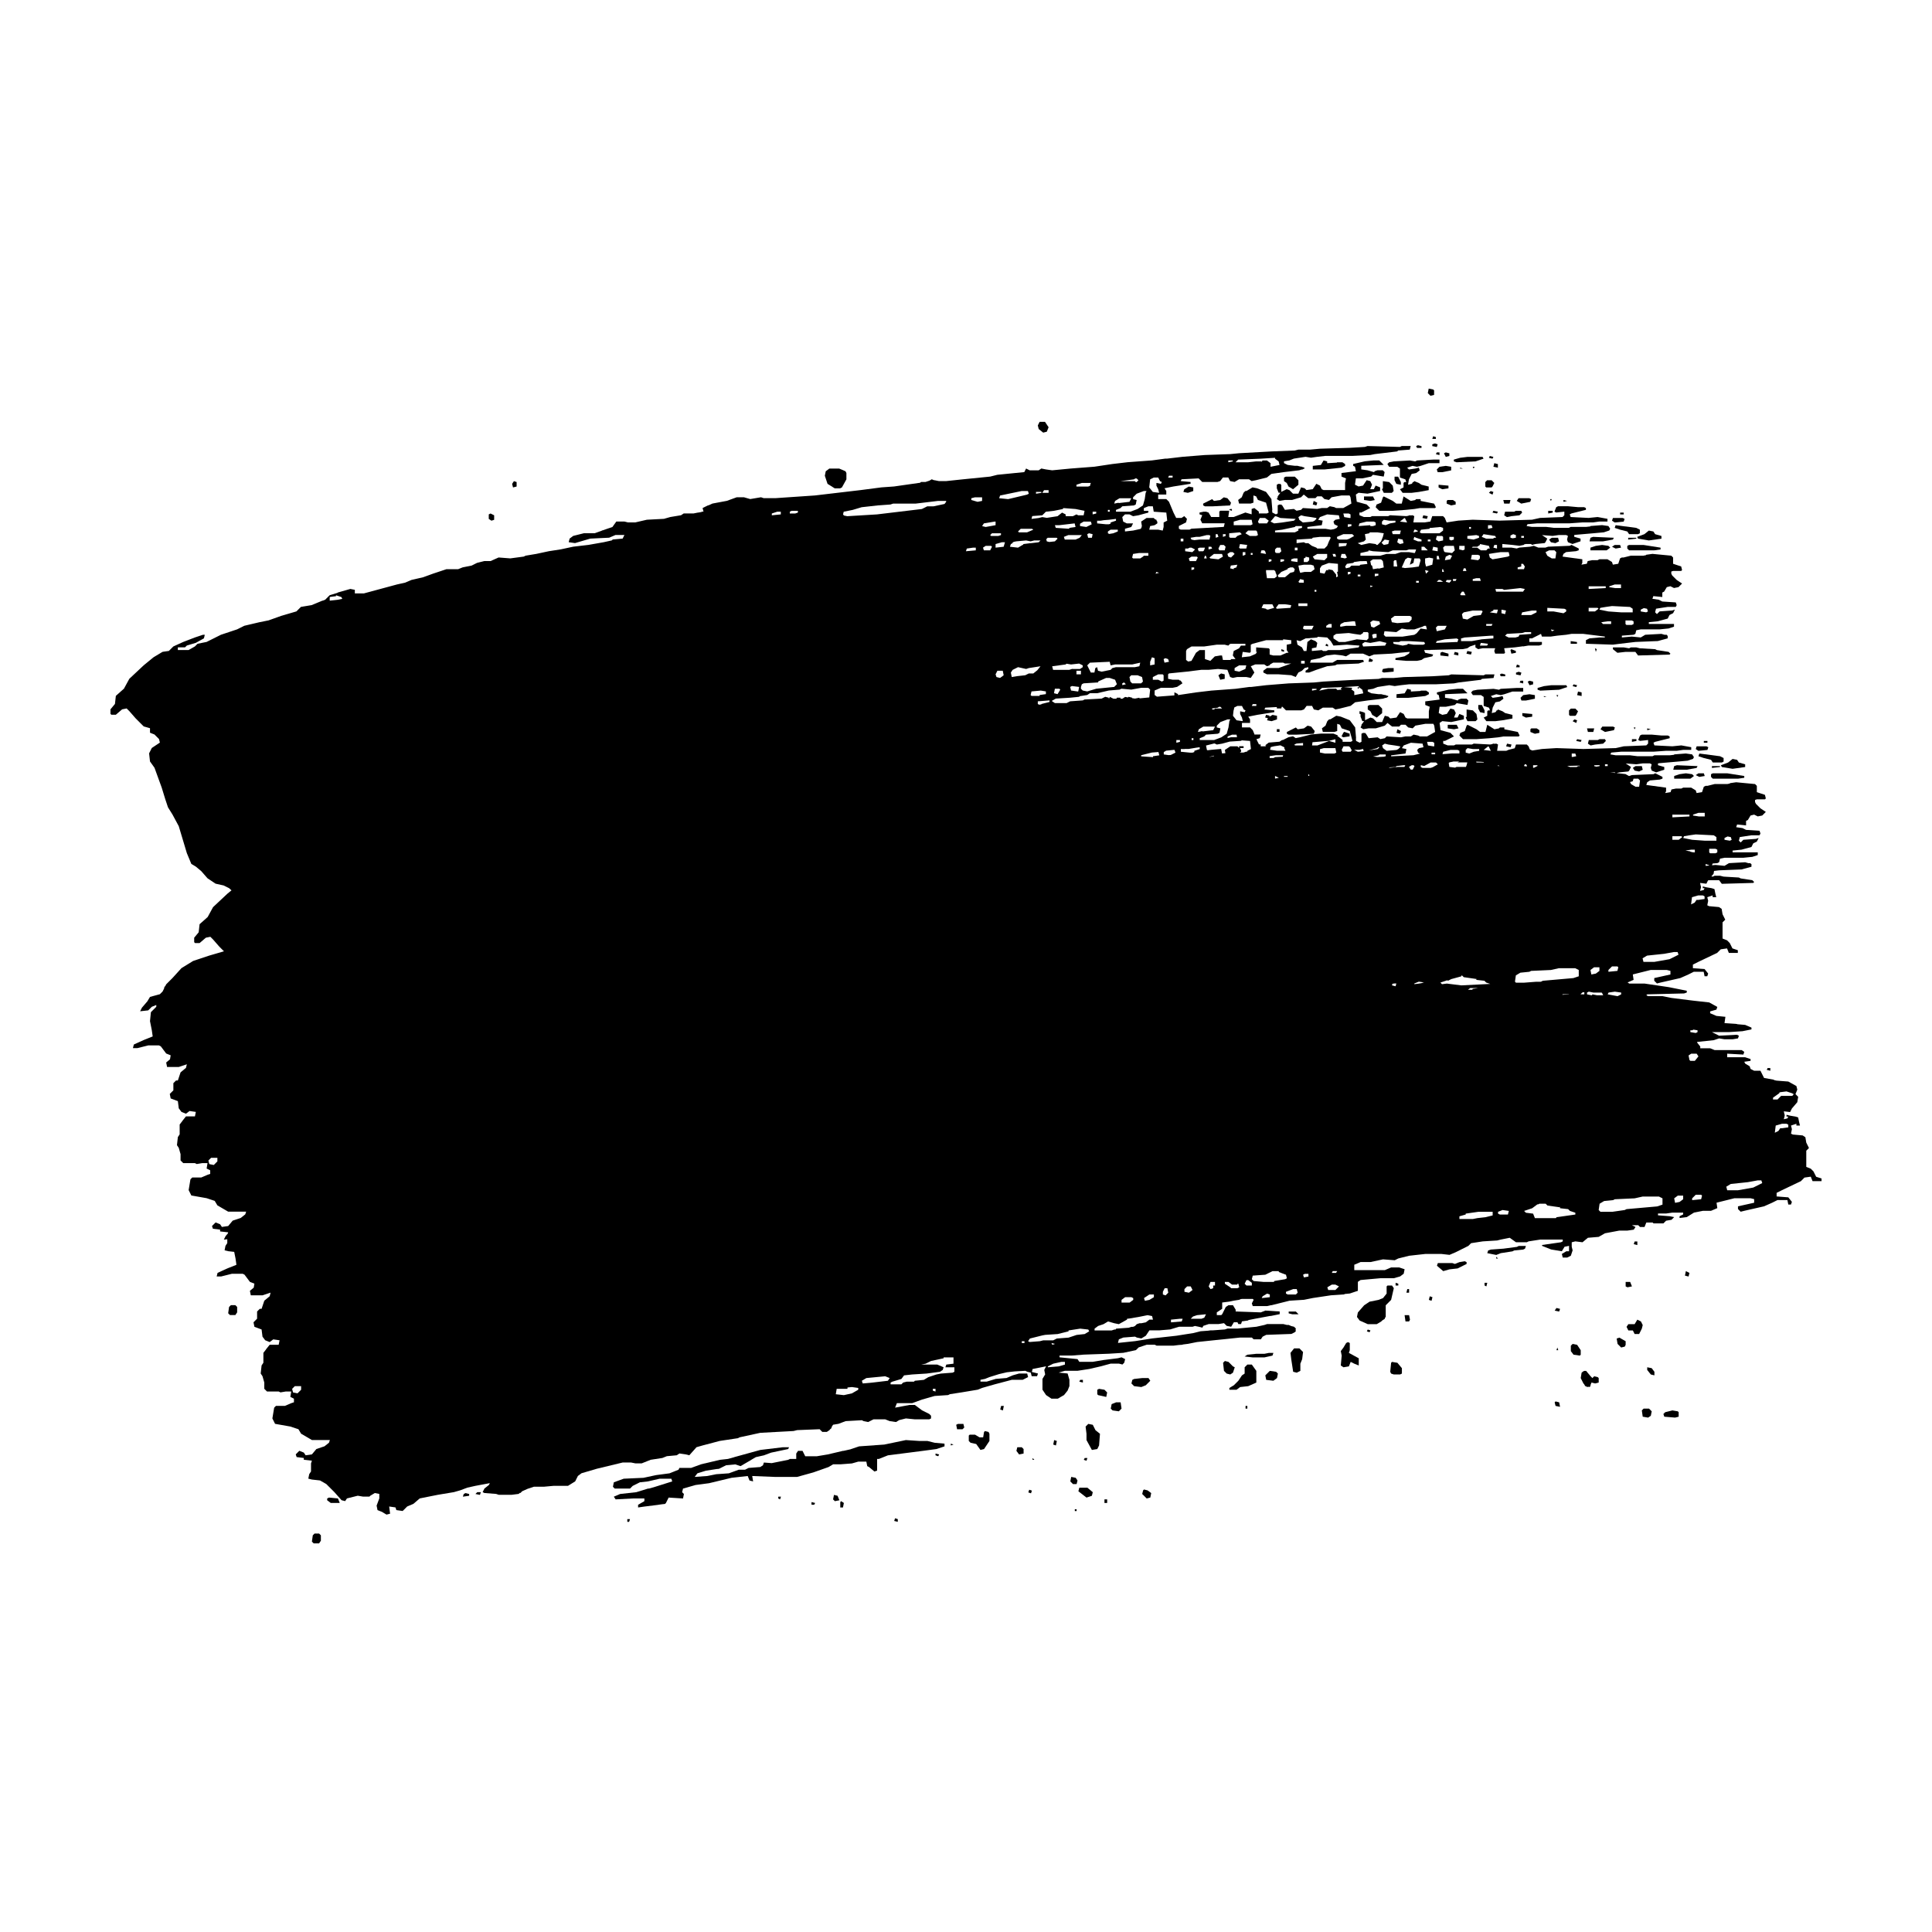 <?xml version="1.0" encoding="utf-8"?>
<!-- Generator: Adobe Illustrator 27.5.0, SVG Export Plug-In . SVG Version: 6.00 Build 0)  -->
<svg version="1.1" id="Layer_1" xmlns="http://www.w3.org/2000/svg" xmlns:xlink="http://www.w3.org/1999/xlink" x="0px" y="0px"
	 viewBox="0 0 750 750" style="enable-background:new 0 0 750 750;" xml:space="preserve">
<g>
	<polygon points="557.411,196.899 556.713,195.503 551.48,194.457 551.48,193.759 549.736,193.759 549.387,194.108 547.643,194.457 
		544.853,192.713 544.155,195.503 542.062,195.503 540.667,194.457 537.178,192.713 536.829,193.061 536.132,195.154 
		534.387,195.852 534.039,196.899 535.434,198.294 540.667,198.294 545.55,197.945 549.039,197.596 551.132,197.247 
		557.062,197.247 	"/>
	<polygon points="648.457,253.759 647.759,253.061 643.224,252.364 642.527,252.015 636.596,251.666 635.201,251.317 
		633.108,251.317 632.41,251.666 630.317,251.317 626.131,251.317 626.131,252.015 627.876,253.41 631.015,253.061 634.852,253.061 
		635.899,254.457 648.108,254.108 	"/>
	<polygon points="541.015,179.108 539.271,179.457 538.573,180.154 539.271,181.201 542.411,181.201 543.457,181.899 
		543.457,185.387 545.55,186.085 545.899,187.131 545.201,187.131 544.853,187.48 544.853,189.224 543.457,189.922 544.504,191.317 
		547.992,191.317 550.783,190.968 554.62,190.271 554.62,188.875 551.829,188.178 550.783,187.48 549.039,186.782 548.573,187.247 
		548.341,187.131 548.341,187.48 547.992,187.829 546.597,188.178 546.946,186.085 547.992,183.992 549.736,183.643 
		551.132,182.596 550.783,181.55 549.387,181.899 546.946,182.247 546.248,181.55 548.341,180.852 550.085,181.201 551.48,180.852 
		554.62,179.806 558.806,179.806 558.806,178.41 556.364,178.41 550.085,178.759 549.387,179.108 547.294,178.759 	"/>
	<polygon points="513.806,178.759 512.76,180.503 509.62,180.852 509.62,182.247 514.155,182.247 520.783,181.55 522.178,180.852 
		522.178,180.154 521.132,179.457 519.039,179.457 518.997,179.582 515.201,179.806 515.201,179.108 	"/>
	<polygon points="477.876,195.154 476.481,193.41 475.085,193.061 473.69,194.108 471.248,194.457 470.55,193.759 467.062,195.503 
		467.062,196.201 467.76,196.55 470.899,196.55 477.527,196.201 	"/>
	<polygon points="631.713,212.945 632.41,213.643 642.178,213.643 644.62,213.294 644.62,212.596 637.992,211.55 632.41,211.55 
		631.713,211.899 	"/>
	<polygon points="635.899,209.108 640.085,209.806 644.969,209.108 644.969,208.061 642.527,207.364 641.829,206.317 
		640.085,205.968 638.341,207.364 635.55,208.41 	"/>
	<polygon points="498.457,185.387 498.457,186.782 499.504,187.48 500.202,188.875 501.946,189.922 504.039,188.178 
		504.039,186.434 502.643,185.038 499.155,185.038 	"/>
	<polygon points="626.829,204.922 628.922,205.62 631.713,206.317 632.41,207.364 635.899,207.364 636.596,207.015 636.596,205.62 
		635.201,204.922 627.178,203.875 	"/>
	<polygon points="540.318,191.317 541.015,190.62 540.667,188.527 539.271,187.131 536.829,186.782 536.829,189.573 536.48,189.922 
		537.178,191.317 	"/>
	<polygon points="572.759,179.108 575.899,178.061 575.55,177.364 569.62,177.364 566.829,177.713 564.387,178.41 564.387,179.108 
		565.434,179.457 	"/>
	<polygon points="324.039,189.573 326.132,189.573 326.83,189.224 328.574,186.085 328.574,183.643 328.225,182.945 
		325.783,181.899 321.946,181.899 320.551,182.945 320.202,184.689 321.248,187.829 	"/>
	<polygon points="404.969,167.945 406.365,167.596 407.062,165.852 405.667,163.759 403.574,163.759 402.876,165.155 
		403.225,166.55 	"/>
	<polygon points="619.504,211.899 617.411,212.596 617.411,213.643 623.69,213.643 625.085,212.596 624.387,211.899 621.945,211.55 
			"/>
	<polygon points="89.621,506.665 88.923,507.363 88.575,509.805 89.272,510.502 91.365,510.502 92.063,509.456 92.063,507.363 
		91.365,506.665 	"/>
	<polygon points="626.48,208.759 618.457,208.41 617.411,208.759 617.062,210.154 622.294,210.154 626.131,209.457 	"/>
	<polygon points="558.806,181.201 557.759,182.247 558.108,183.294 559.852,183.294 563.341,182.596 563.341,181.201 
		561.248,180.852 	"/>
	<polygon points="583.922,200.038 584.969,200.736 586.713,200.387 589.852,200.038 590.899,198.992 590.55,198.294 
		588.457,198.294 587.759,198.643 584.271,198.643 	"/>
	<polygon points="594.038,194.806 594.387,193.759 593.69,193.41 589.504,193.41 588.806,194.457 590.55,195.503 	"/>
	<polygon points="579.039,189.224 579.387,188.875 580.085,187.48 579.039,186.434 577.294,186.434 576.597,187.131 
		576.597,188.875 576.945,189.224 	"/>
	<polygon points="630.317,202.48 630.666,201.434 629.969,201.085 626.131,201.085 625.783,202.131 626.829,202.829 	"/>
	<polygon points="459.736,189.922 459.388,190.968 461.132,191.317 463.225,190.62 463.225,189.224 461.481,188.875 	"/>
	<polygon points="529.504,194.108 531.946,194.457 533.69,194.108 532.992,192.713 529.504,192.713 	"/>
	<polygon points="536.829,259.689 536.48,260.736 537.178,261.085 541.015,260.736 541.015,259.34 538.922,259.34 	"/>
	<polygon points="601.364,209.457 602.062,210.503 603.806,210.852 605.201,210.154 604.852,208.759 602.411,208.759 	"/>
	<polygon points="561.597,194.457 561.597,195.503 563.341,196.201 565.085,195.852 565.085,194.806 564.039,194.108 
		561.945,194.108 	"/>
	<polygon points="556.713,153.294 556.713,151.55 556.364,151.201 554.62,150.852 554.271,152.596 555.318,153.643 	"/>
	<polygon points="562.294,188.527 558.457,188.178 558.457,189.224 559.852,189.922 562.294,189.573 	"/>
	<polygon points="543.806,188.178 543.806,187.131 542.76,185.038 541.364,185.038 541.364,186.434 542.062,187.829 	"/>
	<polygon points="523.922,285.852 523.922,284.805 521.829,284.108 521.481,284.457 520.783,285.852 521.481,286.201 	"/>
	<polygon points="473.69,263.875 475.434,263.526 475.434,261.782 474.039,261.433 472.992,262.131 	"/>
	<polygon points="191.83,201.782 191.83,200.038 190.435,199.34 189.737,199.689 189.737,201.434 190.784,202.131 	"/>
	<polygon points="559.155,254.457 562.294,254.805 562.294,253.759 559.852,253.061 559.155,253.41 	"/>
	<polygon points="586.015,195.503 586.364,194.108 583.573,194.108 583.922,195.503 	"/>
	<polygon points="629.271,212.596 628.922,211.55 626.829,211.55 625.783,212.247 627.178,212.945 	"/>
	<polygon points="200.551,188.875 200.551,187.131 199.505,186.782 198.807,187.829 199.156,189.224 	"/>
	<polygon points="581.48,181.55 581.48,180.154 580.085,179.806 579.736,181.201 	"/>
	<polygon points="588.457,252.712 586.713,252.015 586.364,252.364 586.713,253.759 588.457,253.41 	"/>
	<polygon points="562.643,177.015 562.643,175.968 561.248,175.62 560.55,175.968 561.248,177.364 	"/>
	<polygon points="569.271,253.759 571.015,254.108 571.364,253.061 569.62,252.712 	"/>
	<polygon points="553.922,201.434 554.271,200.387 552.527,200.038 552.178,201.085 	"/>
	<polygon points="509.969,194.457 509.62,195.852 511.015,196.201 511.364,195.154 	"/>
	<polygon points="609.736,249.922 612.178,249.922 612.178,249.224 609.736,248.875 	"/>
	<polygon points="556.015,172.48 556.015,173.178 557.759,173.527 558.108,172.48 557.062,172.131 	"/>
	<polygon points="566.132,254.457 566.132,253.41 564.736,253.061 564.387,254.108 	"/>
	<polygon points="531.248,256.898 532.643,256.898 532.992,256.201 531.597,255.503 	"/>
	<polygon points="581.48,198.643 579.736,198.294 579.387,198.992 581.132,199.34 	"/>
	<polygon points="635.201,208.759 632.062,208.759 632.062,209.457 635.201,209.108 	"/>
	<polygon points="602.759,198.294 601.015,198.294 601.015,199.34 602.759,198.992 	"/>
	<polygon points="578.69,190.62 577.992,191.317 579.387,192.015 579.736,190.968 	"/>
	<polygon points="551.829,173.875 551.829,173.178 550.434,172.829 549.736,173.178 550.085,173.875 	"/>
	<polygon points="579.736,177.364 578.341,177.015 577.992,177.713 579.387,178.061 	"/>
	<polygon points="557.411,176.317 558.806,176.666 558.806,175.62 557.759,175.62 	"/>
	<polygon points="556.015,170.387 557.411,170.387 557.411,169.689 556.364,169.341 	"/>
	<rect x="495.667" y="283.061" width="1.047" height="1.047"/>
	<rect x="628.922" y="198.992" width="1.395" height="0.698"/>
	<polygon points="606.945,194.108 606.945,194.806 608.341,194.457 	"/>
	<polygon points="497.411,252.712 498.457,253.061 498.457,252.364 497.411,252.015 	"/>
	<polygon points="619.155,251.666 619.504,253.061 619.852,252.015 	"/>
	<polygon points="514.504,250.619 515.55,250.968 515.55,250.271 514.853,249.922 	"/>
	<polygon points="478.225,197.596 477.527,197.596 477.178,197.945 478.225,198.294 	"/>
	<polygon points="567.876,181.899 566.829,181.55 566.829,181.899 	"/>
	<polygon points="527.062,267.364 527.76,267.015 527.062,266.666 	"/>
	<polygon points="602.411,193.759 601.713,193.759 602.062,194.457 	"/>
	<polygon points="572.411,181.201 571.713,181.201 572.062,181.899 	"/>
	<polygon points="589.914,285.544 589.216,284.149 583.984,283.102 583.984,282.404 582.24,282.404 581.891,282.753 
		580.146,283.102 577.356,281.358 576.658,284.149 574.565,284.149 573.17,283.102 569.681,281.358 569.333,281.707 568.635,283.8 
		566.891,284.497 566.542,285.544 567.937,286.939 573.17,286.939 578.053,286.59 581.542,286.242 583.635,285.893 589.565,285.893 
			"/>
	<polygon points="484.217,529.729 483.17,530.776 483.17,533.218 482.124,533.915 480.728,536.008 478.984,537.753 477.24,538.799 
		477.24,539.497 480.03,539.497 481.426,538.45 484.565,538.101 487.705,536.706 487.705,532.171 485.961,529.729 	"/>
	<polygon points="541.077,500.078 540.379,499.032 538.635,499.032 538.286,499.381 538.286,502.171 536.891,503.915 
		535.147,504.613 531.658,505.311 529.565,506.706 527.123,509.497 526.775,511.241 527.821,512.636 530.961,514.032 
		534.449,514.032 536.193,512.985 536.542,512.636 537.588,511.939 537.647,511.532 537.937,511.241 537.937,506.706 
		540.03,504.613 	"/>
	<polygon points="523.984,524.148 523.984,521.357 523.286,521.008 522.589,521.357 521.542,523.101 520.495,524.497 
		520.844,526.241 520.495,530.078 521.542,530.776 523.635,530.427 524.333,528.683 525.728,529.38 527.472,530.078 
		527.472,527.287 523.635,525.194 	"/>
	<path d="M705.03,456.823l-1.047-2.093l-1.047-1.047l-1.744-0.698v-6.279l1.047-1.047l-1.047-2.093l-0.349-2.093l-1.047-0.698
		l-3.837-0.349l-0.698-0.349l0.349-1.744l-0.349-1.395l2.093-0.698v0.698h1.395l-0.349-1.395l-0.349-1.744l-1.047-0.349
		l-2.093-0.349l-1.395-0.349v0.698h0.698l-0.349,0.698l-1.395,0.349l0.349-1.395l-0.035-0.174l0.035-0.174l-0.116-0.233
		l-0.224-1.118l2.433,0.304l0.698-1.395l2.093-2.442l0.349-2.093l-1.047-1.047l0.698-1.744l-0.349-1.395l-3.14-1.744l-4.535-0.349
		l-0.977-0.209l-0.07-0.14l-3.837-0.698l-1.395-2.791h-1.047h-1.395l-1.395-0.698l-0.349-1.047l-1.744-1.047l-0.349-0.698
		l2.442-0.349v-0.698l-2.093-0.698h-6.628h-0.349v-1.395l6.279,0.349l0.349-1.047l-1.047-0.698h-10.465l-1.744-0.698h-3.837v-0.698
		l-1.142-1.427l-0.084-0.335l6.458-0.68l2.093-0.698l2.093,0.349h3.14l2.093-0.349l0.349-1.047l-0.698-0.349l-0.303,0.015
		l-0.045-0.015l-1.047,0.07l-5.581,0.279l-2.791-1.395h6.628l5.233-0.349l3.488-0.698v-0.698l-2.442-1.047l-3.14-0.273v-0.076
		l-4.884-0.349l0.349-2.442l-3.488-0.349l-2.442-1.047v-0.698l2.442-0.698l0.349-1.047l-3.14-1.744l-6.279-0.698l-8.372-1.047
		l-3.488-0.698h-5.581l-0.698-0.349l0.349-0.349l14.302-0.349l1.047-0.349v-0.698l-6.977-1.395l-9.419-1.395h-5.93l-0.653-0.435
		l2.336-1.001l-0.301-2.105l6.929-1.732h6.279l1.395,0.349v1.395l-6.279,1.395v1.047l1.047,1.047l1.395-0.349l7.674-1.744
		l3.14-1.395l2.093-1.047h3.837l0.349,1.744h1.047l0.349-1.047l-1.395-1.744l-4.535-0.349v-1.395l2.093-1.047l7.326-3.488
		l1.395-1.395l2.442-0.349l0.698,1.744h3.488v-1.047l-2.093-0.698l-1.047-2.093l-1.047-1.047l-1.744-0.698v-6.279l1.047-1.047
		l-1.047-2.093l-0.349-2.093l-1.047-0.698l-3.837-0.349l-0.698-0.349l0.349-1.744l-0.349-1.395l2.093-0.698v0.698h1.395
		l-0.349-1.395l-0.349-1.744l-1.047-0.349l-2.093-0.349l-1.395-0.349v0.698h0.698l-0.349,0.698l-1.395,0.349l0.349-1.395
		l-0.035-0.174l0.035-0.174l-0.116-0.233l-0.224-1.118l2.433,0.304l0.652-1.304l0.456-0.051h3.837l1.047,1.395l12.209-0.349
		l0.349-0.349l-0.698-0.698l-4.535-0.698l-0.698-0.349l-5.93-0.349l-1.395-0.349h-2.093l-0.698,0.349l-0.564-0.094l0.851-0.993
		l0.187-1.123l1.967-0.231l8.721-0.349l3.837-1.047v-1.047l-0.282-0.081l-0.067-0.268h-0.872l-1.221-0.349l-6.279,0.349
		l-1.744,1.046l-3.488-0.349l-1.384,0.126l0.274-0.684l1.808-0.139l0.698-0.349l0.349-1.395l1.744-0.349h4.186h3.14l3.488-0.349
		l2.093-0.698v-1.047h-6.977h-2.791v-0.698l3.488-0.349l3.837-1.047l0.698-1.395l1.395-0.698l0.698-1.395l-1.047,0.349l-4.884,0.349
		l-1.047,1.047l-0.698-0.698l0.349-1.395l4.535-0.698h3.14l0.349-0.698l-0.349-1.047l-5.233-0.349l-1.395-0.698l-2.442-0.349
		l0.349-1.047l3.488,0.349v-1.744l0.698-0.349l1.047-1.744l1.395-0.349l1.395,0.698l1.744-0.349l1.395-1.395l-2.093-1.395
		l-1.744-1.744l-0.349-0.698v-0.814l0.698-0.233h3.14l0.349-0.349l-0.349-1.395l-3.14-1.047v-2.442l-0.698-0.698l-7.326-0.698
		l-2.442,0.349v0.139l-1.047,0.209h-2.791h-2.093l-2.791,0.698h-0.698l-0.698,0.349l-0.698,2.093l-2.093,0.349l-0.349-1.047
		l-1.744-1.047h-3.14l-0.698,0.349h-2.093l-1.744,0.349l-0.349,1.047l-2.093,0.349l0.349-0.698v-1.395l-2.442-0.349l-0.267-0.021
		l-4.966-0.677l0.349-1.047l1.047-0.698l3.837-0.349l1.047-0.349v-0.698l-2.791-1.395l-0.698,0.349l-8.372,0.349l-1.047,0.349
		h-0.127l-1.329-0.739l-3.467-0.385l1.086-0.272l3.488-0.349l0.349-0.349l0.698-1.395l-2.048-1.365l4.141,0.319l2.442-0.349h2.791
		l0.698,0.349l-0.349,1.395l0.349,1.047l1.744,0.698l3.14-1.047v-1.047l-2.442-0.698v-0.698l0.543-0.078l7.132-0.62l0.028-0.056
		l0.01-0.001l-0.038,0.057l3.837-0.349l2.093-0.698l0.349-0.698l-0.698-1.047l-2.442-0.349l-4.535,0.349v0.155l-1.744,0.194h-5.93
		l-0.698,0.349h-5.93l-2.791-0.349h-4.884h-0.698l-2.093-0.349l0.349-0.698l3.837-0.349h12.558l4.884-0.349h4.186l2.442-0.349h3.14
		v-1.047l-3.837-0.698l-3.488,0.349l-6.977-0.349l-0.349-1.047l0.698-0.349l5.581-1.395v-0.698l-0.698-0.349h-2.442l-3.837-0.349
		h-3.837l-0.698,0.349l-0.698,1.744l0.698,0.349l3.14-0.349v1.395l-0.698,0.698l-8.721,0.349l-3.14,0.698l-12.558,0.349
		l-10.465-0.349l-5.581,0.349l-3.8,0.585l-0.949-0.422l-0.484-1.209l-0.698-0.698h-4.186l-0.487,1.461l-2.365,0.591l-0.909,0.39
		h-3.564l0.349-2.442l-0.698-0.349l-0.61,0.087l-0.436-0.087l-0.785,0.262l-0.61,0.087l-6.279-0.349l-0.698,0.349h-6.279
		l-0.698,0.349h-2.442l-1.744-0.698v-1.047h0.698l3.488-1.744l-1.395-1.395l-3.837-1.047l-0.349-2.791l1.047-0.698l3.488,0.349
		l4.884-1.047v-1.395l-1.744-0.698l-0.698,1.395h-1.395l0.698-1.744l-0.698-1.395l-1.395-0.349l-1.395,2.093l-1.744,0.349
		l-1.395-0.698l0.349-2.442h2.442l3.488-0.698l0.698-0.698l4.186,0.698l0.349-1.744l-0.698-0.698h-2.093l-1.047,0.349l-0.174,0.262
		l-0.174,0.087l-2.442-0.698l-2.442-0.349v-1.395l8.721-0.349l-1.744-1.744h-2.093l-3.488,0.349l-4.535,1.047v0.698l0.698,0.349
		l0.349,1.744l-5.581,0.698v1.395l1.744,0.698l-0.349,1.744v2.791h-8.372l-0.698-0.349l-0.698-1.395l-1.395-0.698l-1.395,2.093
		l-2.442,0.349l-0.698-0.698l-1.395-0.349l-1.047,2.442h-2.093l-1.395-1.395l-1.047-0.349l-2.093,1.047v-1.744v-1.047l-0.285-0.095
		l-0.063-0.254l-0.399,0.1l-0.012-0.004v-0.137l-1.395-0.349v1.047l0.41,0.103v0.985l0.698,1.744h0.698l-1.047,1.395v0.349
		l-0.349,0.698l1.047,0.698l2.093-0.349h2.791l3.488-1.047l1.047-1.047l1.744,1.395h2.791l0.698-0.698h1.744l1.047,1.047
		l1.744,0.349l1.047-1.047l3.837-0.698h3.14l0.349,0.698l0.349,2.442l-3.14,1.744h-2.791l-0.698-0.349l-1.744-0.349l-1.047,0.698
		h-2.093l-1.744,0.349l-5.581-0.349l-0.698,0.698l-1.744,0.349l-1.047-0.698l-3.488,0.349l-1.047-1.744l-0.149-0.05l-0.199-0.299
		l-0.399,0.1l-0.299-0.1l-0.698,0.349v3.14l-0.698,0.349l-1.395-0.698l-0.063-0.951l0.063-0.095l-0.349-4.186l-2.093-2.791
		l-3.488-1.395l-1.744-0.349l-1.744,1.047l-0.581,0.349h-0.465l-0.698,0.698l-0.698,1.744l-1.395,1.047l0.349,1.395h1.744h2.791
		l1.047-0.349v-2.791l1.047,0.349l0.698,1.395l3.14,1.047l1.047,3.837l-0.698,0.349h-3.14v-0.698l-1.744-1.395l-0.308,0.103
		l0.246-0.492l-1.744-0.698h-4.186h-0.698l-3.837,0.349l-4.186,1.047l-1.744,0.349l-1.047-0.698l-1.744,0.349l-2.267,1.134
		l-0.174-0.087l-1.047,0.698l-4.186,0.349l-1.395,1.047l0.431,0.144l-0.369,0.246h-1.806v-0.739h-0.657l-0.677-1.354l-0.32-0.767
		l0.258,0.029l1.047-0.349l0.349-1.395h-2.093l-0.249,0.062l-0.736-1.766l-1.047-1.047h-3.14v-1.744h3.14v-1.395l-0.698-1.047
		l3.488-0.698l6.628-1.047v-0.698l-3.837-0.349l0.349-0.698l4.473-0.235v0.543h1.744l0.161-0.644l0.249-0.013l1.395,1.395h5.93
		l1.047-0.349l1.047-1.395h2.093l0.698,1.395l1.744,0.349l1.744-1.047h3.837l1.047,0.698l1.744-0.349l4.186-1.047l1.744-1.395
		l4.884-0.698l5.93-0.698l0.837-0.279l0.558-0.07l0.174-0.174l0.523-0.174l-0.209-0.14l0.209-0.209l-0.837-0.209l-0.209-0.139
		l-0.698-0.087l-1.047-0.262h-1.047l-2.791-0.349l-1.395-0.698v-0.698l2.093-0.349l1.744-0.698l4.535-0.698l2.093,0.349l2.442-0.349
		l3.14-0.349h10.465l6.977-0.349l1.744-0.349l8.721-1.047l0.349-0.349l4.535-0.349l0.349-1.395h-3.488l-0.698,0.349l-12.558-0.349
		l-1.047,0.349l-5.93,0.349l-11.512,0.349l-3.837,0.349h-4.535l-1.395,0.349l-9.07,0.349l-12.558,0.698l-3.488,0.349l-9.767,0.349
		l-8.721,0.698l-5.93,0.698h-0.698l-5.233,0.698l-9.419,0.698l-5.93,0.698l-6.977,1.047l-0.061,0.005v-0.394l-1.395-0.698v1.199
		l-6.776,0.521l-0.899-0.674v-1.744l2.442-1.047h4.535l1.744-0.349l2.093-1.395l-0.698-1.047l-0.407-0.058l-0.291-0.291h-2.442
		l-1.744-0.349v-1.744l0.349-0.349l3.488-0.349l3.488-0.349l5.581-0.698h2.791l3.663-0.333l3.663,0.333l1.047,2.791l1.047,0.349
		l1.744-0.349h3.488l1.744,0.349l1.395-2.093l-1.395-2.442l1.744-0.698h3.488l1.047,0.698l1.047-0.349l0.174-0.349l1.221-0.698
		h3.837l0.698,0.349h2.442l-4.884,1.744h-4.535l-1.395,1.047v0.698l1.395,0.698h2.442h2.093l4.884,0.349l1.744,0.698l1.047-1.744
		l1.395-0.698l1.047-1.047l1.395-0.349v0.698l-1.047,0.698v0.698h1.395l2.791-1.047l4.186-1.395l3.14-0.349l0.698-0.349l8.372-0.349
		l2.093-0.698l-0.349-0.698h-10.116l-1.744,1.047h-6.279h-2.442l0.349-1.047l3.488-0.698l2.442-1.047l3.14-0.349l3.14,0.349
		l1.395,0.349l1.744-1.047h4.884l2.442,1.047l1.744-0.698l6.977-0.349l3.14-0.349l3.837-0.349l-0.349,0.698l-1.744,1.047
		l-3.488,0.698v0.698l4.186,0.349h4.186l1.744-0.349l1.047-0.698l3.14-0.698l0.349-0.698l-3.14-0.698l-0.349-1.047h2.442
		l0.029-0.057l12.529-0.291l1.744-0.349l1.047-0.698l2.093-0.698v1.047l1.047,0.698l1.744-0.349h4.884l-0.349,1.047l0.349,1.047
		h3.488l0.349-0.349l-0.349-1.744l4.186-0.349l3.14-0.419v0.07l2.093-0.349h4.186l1.047-0.349v-1.047h-4.884v-1.395h1.047
		l3.488-1.744l0.349,1.047h3.488l2.442-0.349l3.488-0.349l2.093-0.349h4.535l8.372,1.047v0.349h-2.093l-3.837,0.349l-1.395,0.698
		v1.395l10.465,0.349l2.791-0.349l5.93-0.698l8.721-0.349l3.837-1.047v-1.047l-0.282-0.08l-0.067-0.268h-0.872l-1.221-0.349
		l-6.279,0.349l-1.744,1.047l-3.488-0.349l-3.837,0.349v-0.698l4.535-0.349l0.698-0.349l0.349-1.395l1.744-0.349h4.186h3.14
		l3.488-0.349l2.093-0.698v-1.047h-6.977h-2.791v-0.698l3.488-0.349l3.837-1.047l0.698-1.395l1.395-0.698l0.698-1.395l-1.047,0.349
		l-4.884,0.349l-1.047,1.047l-0.698-0.698l0.349-1.395l4.535-0.698h3.14l0.349-0.698l-0.349-1.047l-5.233-0.349l-1.395-0.698
		l-2.442-0.349l0.349-1.047l3.488,0.349v-1.744l0.698-0.349l1.047-1.744l1.395-0.349l1.395,0.698l1.744-0.349l1.395-1.395
		l-2.093-1.395l-1.744-1.744l-0.349-0.698v-0.814l0.698-0.233h3.14l0.349-0.349l-0.349-1.395l-3.14-1.047v-2.442l-0.698-0.698
		l-7.326-0.698l-2.442,0.349v0.14l-1.047,0.209h-2.791h-2.093l-2.791,0.698h-0.698l-0.698,0.349l-0.698,2.093l-2.093,0.349
		l-0.349-1.047l-1.744-1.047h-3.14l-0.698,0.349h-2.093l-1.744,0.349l-0.349,1.047l-2.093,0.349l0.349-0.698v-1.395l-2.442-0.349
		l-0.267-0.021l-4.966-0.677l0.349-1.047l1.047-0.698l3.837-0.349l1.047-0.349v-0.698l-2.791-1.395l-0.698,0.349l-8.372,0.349
		l-1.047,0.349h-2.791l-1.744-0.698l-1.395,0.349l-4.186,0.349l-1.047,0.349l-2.093-0.349h-3.488v-1.395l3.837,0.349l2.791,0.349
		l1.744-0.349v-0.15l0.698-0.199h2.093l0.349,0.349l1.395-0.349l3.488-0.349l0.349-0.349l0.698-1.395l-2.048-1.365l4.141,0.319
		l2.442-0.349h2.791l0.698,0.349l-0.349,1.395l0.349,1.047l1.744,0.698l3.14-1.047v-1.047l-2.442-0.698v-0.698l0.543-0.077
		l7.132-0.62l0.028-0.056l0.01-0.001l-0.038,0.057l3.837-0.349l2.093-0.698l0.349-0.698l-0.698-1.047l-2.442-0.349l-4.535,0.349
		v0.155l-1.744,0.194h-5.93l-0.698,0.349h-5.93l-2.791-0.349h-4.884h-0.698l-2.093-0.349l0.349-0.698l3.837-0.349h12.558
		l4.884-0.349h4.186l2.442-0.349h3.14v-1.047l-3.837-0.698l-3.488,0.349l-6.977-0.349l-0.349-1.047l0.698-0.349l5.581-1.395v-0.698
		l-0.698-0.349h-2.442l-3.837-0.349h-3.837l-0.698,0.349l-0.698,1.744l0.698,0.349l3.14-0.349v1.395l-0.698,0.698l-8.721,0.349
		l-3.14,0.698l-12.558,0.349l-10.465-0.349l-5.581,0.349l-4.535,0.698l-0.698-1.744l-0.698-0.698h-4.186l-0.698,2.093l-2.267,0.349
		h-4.36l0.349-2.442l-0.698-0.349l-0.61,0.087l-0.436-0.087l-0.785,0.262l-0.61,0.087l-6.279-0.349l-0.698,0.349h-6.279
		l-0.698,0.349h-2.442l-1.744-0.698v-1.047h0.698l3.488-1.744l-1.395-1.395l-3.837-1.047l-0.349-2.791l1.047-0.698l3.488,0.349
		l4.884-1.047v-1.395l-1.744-0.698l-0.698,1.395h-1.395l0.698-1.744l-0.698-1.395l-1.395-0.349l-1.395,2.093l-1.744,0.349
		l-1.395-0.698l0.349-2.442h2.442l3.488-0.698l0.698-0.698l4.186,0.698l0.349-1.744l-0.698-0.698h-2.093l-1.047,0.349l-0.174,0.262
		l-0.174,0.087l-2.442-0.698l-2.442-0.349v-1.395l8.721-0.349l-1.744-1.744h-2.093l-3.488,0.349l-4.535,1.047v0.698l0.698,0.349
		l0.349,1.744l-5.581,0.698v1.395l1.744,0.698l-0.349,1.744v2.791h-8.372l-0.698-0.349l-0.698-1.395l-1.395-0.698l-1.395,2.093
		l-2.442,0.349l-0.698-0.698l-1.395-0.349l-1.047,2.442h-2.093l-1.395-1.395l-1.047-0.349l-2.093,1.047v-1.744v-1.047l-0.285-0.095
		l-0.063-0.254l-0.399,0.1l-0.299-0.1l-0.698,0.349v1.395l0.698,1.744h0.698l-1.047,1.395v0.349l-0.349,0.698l1.047,0.698
		l2.093-0.349h2.791l3.488-1.047l1.047-1.047l1.744,1.395h2.791l0.698-0.698h1.744l1.047,1.047l1.744,0.349l1.047-1.047l3.837-0.698
		h3.14l0.349,0.698l0.349,2.442l-3.14,1.744h-2.791l-0.698-0.349l-1.744-0.349l-1.047,0.698h-2.093l-1.744,0.349l-5.581-0.349
		l-0.698,0.698l-1.744,0.349l-1.047-0.698l-3.488,0.349l-1.047-1.744l-0.15-0.05l-0.199-0.299l-0.399,0.1l-0.299-0.1l-0.698,0.349
		v3.14l-0.698,0.349l-1.395-0.698l-0.063-0.951l0.063-0.095l-0.349-4.186l-2.093-2.791l-3.488-1.395l-1.744-0.349l-1.744,1.047
		l-0.581,0.349h-0.465l-0.698,0.698l-0.698,1.744l-1.395,1.047l0.349,1.395h1.744h2.791l1.047-0.349v-2.791l1.047,0.349l0.698,1.395
		l3.14,1.047l1.047,3.837l-0.698,0.349h-3.14v-0.698l-1.744-1.395l-1.047,0.349v2.093l-2.442-0.698l-4.535,1.744h-2.093l0.349-2.442
		h-3.488l-0.349,0.349v2.093h-0.698h-2.442l-1.047-1.744l-1.047-0.349l-0.407,0.058l-0.291-0.058l-1.744,0.349v0.698l1.047,0.349
		l-0.698,1.744l0.698,1.395h7.326h1.395l-0.349,1.395l-12.558,0.698l-0.698,0.349h-3.488l-0.698-0.349v-1.047l2.791-1.395
		l0.349-1.395l-1.047-1.047l-1.047,0.698h-2.093l-1.047-2.093l-1.744-4.186l-1.047-1.047h-3.14v-1.744h3.14v-1.395l-0.698-1.047
		l3.488-0.698l6.628-1.047v-0.698l-3.837-0.349l0.349-0.698l6.628-0.349l1.395,1.395h5.93l1.047-0.349l1.047-1.395h2.093
		l0.698,1.395l1.744,0.349l1.744-1.047h3.837l1.047,0.698l1.744-0.349l4.186-1.047l1.744-1.395l4.884-0.698l5.93-0.698l0.837-0.279
		l0.558-0.07l0.174-0.174l0.523-0.174l-0.209-0.14l0.209-0.209l-0.837-0.209l-0.209-0.14l-0.698-0.087l-1.047-0.262h-1.047
		l-2.791-0.349l-1.395-0.698v-0.698l2.093-0.349l1.744-0.698l4.535-0.698l2.093,0.349l2.442-0.349l3.14-0.349h10.465l6.977-0.349
		l1.744-0.349l8.721-1.047l0.349-0.349l4.535-0.349l0.349-1.395h-3.488l-0.698,0.349l-12.558-0.349l-1.047,0.349l-5.93,0.349
		l-11.512,0.349l-3.837,0.349h-4.535l-1.395,0.349l-9.07,0.349l-12.558,0.698l-3.488,0.349l-9.767,0.349l-8.721,0.698l-5.93,0.698
		h-0.698l-5.233,0.698l-9.419,0.698l-5.93,0.698l-6.977,1.047l-9.07,0.698l-7.326,0.698l-2.442-0.349l-1.744-0.349l-1.047,0.698
		h-3.488l-1.395-0.698l-0.698,1.395l-10.465,1.047l-2.791,0.698l-10.465,1.047l-6.628,0.698h-2.791l-1.744-0.349h-0.174
		l-0.872-0.349l-0.872,0.523l-1.57,0.523h-1.744l-0.291,0.291l-2.849,0.407l-7.326,1.047l-4.884,0.349l-8.023,1.047l-17.791,2.093
		l-15.349,1.047h-4.535l-1.047-0.349l-4.186,0.698l-2.442-0.698h-2.791l-3.837,1.395l-5.581,1.047l-1.535,0.698h-0.209l-2.093,1.047
		l0.349,1.395h-0.698v0.127l-1.322,0.24l-0.073-0.018l-1.744,0.349h-3.837l-1.047,0.698l-4.186,0.698l-2.442,0.698l-6.628,0.349
		l-4.535,1.047h-2.791l-1.395-0.349h-3.14l-1.526,2.137l-1.962,0.654l-1.503,0.537l-0.59,0.161l-0.127,0.095l-2.664,0.951h-4.186
		l-4.186,1.047l-1.395,1.047l-0.349,1.395l2.442,0.349l5.93-1.744l7.326-0.349l2.442-1.047h3.488l-0.698,1.395l-3.837,0.349
		l-0.349,0.349l-3.14,0.698l-5.93,1.047l-5.93,0.698l-4.884,1.047l-4.535,0.698l-4.884,1.047l-4.186,0.698l-0.698,0.349
		l-5.233,0.698l-4.535-0.349l-3.14,1.395h-2.442l-2.791,0.698l-2.093,1.047l-3.488,0.698l-1.744,0.698h-4.535l-5.233,1.744
		l-3.837,1.395l-4.535,1.047l-2.442,1.047l-3.14,0.698l-12.907,3.488h-3.488v-1.395l-1.744-0.349l-4.884,1.395l-0.076,0.114
		l-3.063,0.932l-1.744,1.744l-0.951,0.381l-0.095-0.032l-4.186,1.744l-4.186,0.698l-1.744,1.744l-5.93,1.744l-4.884,1.744
		l-3.488,0.698l-5.93,1.395l-2.791,1.395l-6.279,2.093l-5.581,2.791l-3.488,0.698l-1.047,1.047l-2.442,1.395h-1.744H69.04v-1.047
		h2.791l0.698-0.698l3.488-1.047l3.14-1.744l0.349-1.395h-0.698l-2.093,0.698l-1.047,0.349l-4.535,1.744l-3.837,1.744l-1.744,1.744
		l-2.442,0.349l-3.488,2.093l-3.837,3.14l-5.581,5.233l-2.093,3.837l-3.14,2.791l-0.349,3.14l-1.744,2.093v1.744l0.349,0.349h1.744
		l2.442-2.093l1.744-0.349l1.047,1.047l2.442,2.791l3.14,3.14l2.442,0.698v1.744l1.744,0.698l1.744,1.744l0.349,1.395l-3.14,2.093
		l-1.047,2.093l0.349,3.14l1.744,2.442l2.791,7.674l1.395,4.535l1.047,3.14l1.744,2.791l2.442,4.535l3.14,10.465l1.744,4.186
		l1.744,1.047l2.093,1.744l2.442,2.791l3.14,2.093l3.14,0.698l2.093,1.047l0.945,0.84l-1.581,1.294l-5.581,5.233l-2.093,3.837
		l-3.14,2.791l-0.349,3.14l-1.744,2.093v1.744l0.349,0.349h1.744l2.442-2.093l1.744-0.349l1.047,1.047l2.442,2.791l1.789,1.789
		l-5.687,1.659l-6.279,2.093l-4.535,2.791l-3.488,3.837l-2.442,2.442l-0.305,0.61l-0.392,0.436l-0.116,0.581l-0.581,1.163
		l-1.047,1.047l-3.837,1.047l-1.047,1.744l-2.093,2.442l-0.698,1.395l3.14-0.349l1.395-1.395l1.744-0.698v0.698l-1.395,1.395
		l-0.698,0.698l-0.349,3.488l0.698,3.488l0.349,2.442l-3.488,1.395l-3.837,1.744l-0.349,1.395h1.744l4.186-1.047h4.186l0.698,0.349
		l2.093,2.791l1.744,0.698l-0.259,1.553l-1.485,1.238l0.349,1.744h4.535l3.14-1.047l-0.349,1.395l-2.093,1.744l-1.047,3.14h-0.698
		l-1.047,1.047v2.791l-1.395,1.395l0.349,1.744l2.791,1.047l0.349,2.791l1.047,1.395l1.744,0.698l1.395-1.047l2.442,0.349
		l-0.349,1.744h-3.488l-1.395,1.744l-0.07,0.14l-0.977,1.256v3.837l-0.698,1.047l-0.349,3.14l0.698,1.047l0.698,2.442v2.442
		l1.047,1.047h4.535l0.698,0.349l2.093-0.349h2.093l-0.349,2.093l1.395,0.698v1.395l-1.047,0.349l-2.442,1.047h-3.488l-0.698,0.698
		l-0.698,4.186l1.047,2.093l5.93,1.047l3.14,1.047l1.047,1.744l4.186,2.442h6.977l-0.349,1.047l-1.744,1.395l-3.14,1.047
		l-1.744,2.093l-2.442,0.349l-0.698-1.047l-1.744-0.698l-1.395,1.395l0.349,1.047l2.791,0.349v0.698l3.14,0.349l-0.157,0.47
		l-0.828,0.967l-0.698,1.395l1.334-0.148v1.503l-0.698,1.047l-0.349,1.744l1.395,0.349l2.338,0.26l0.514,2.572l0.349,2.442
		l-3.488,1.395l-3.837,1.744l-0.349,1.395h1.744l4.186-1.047h4.186l0.698,0.349l2.093,2.791l1.744,0.698l-0.259,1.553l-1.485,1.238
		l0.349,1.744h4.535l3.14-1.047l-0.349,1.395l-2.093,1.744l-1.047,3.14h-0.698l-1.047,1.047v2.791l-1.395,1.395l0.349,1.744
		l2.791,1.047l0.349,2.791l1.047,1.395l1.744,0.698l1.395-1.047l2.442,0.349l-0.349,1.744h-3.488l-1.395,1.744l-0.07,0.14
		l-0.977,1.256v3.837l-0.698,1.047l-0.349,3.14l0.698,1.047l0.698,2.442v2.442l1.047,1.047h4.535l0.698,0.349l2.093-0.349h2.093
		l-0.349,2.093l1.395,0.698v1.395l-1.047,0.349l-2.442,1.047h-3.488l-0.698,0.698l-0.698,4.186l1.047,2.093l5.93,1.047l3.14,1.047
		l1.047,1.744l4.186,2.442h6.977l-0.349,1.047l-1.744,1.395l-3.14,1.047l-1.744,2.093l-2.442,0.349l-0.698-1.047l-1.744-0.698
		l-1.395,1.395l0.349,1.047l2.791,0.349v0.698l3.14,0.349l-0.349,1.047v3.14l-0.698,1.047l-0.349,1.744l1.395,0.349l3.14,0.349
		l2.442,1.395l3.14,3.14l2.791,3.14l1.395,0.349l0.698-1.047l4.186-1.047l2.093,0.349h2.442l0.349-0.349l1.744-1.047l1.744,0.349
		v1.744l-1.047,2.791l0.349,1.744l1.744,0.698l1.744,1.047l1.395-0.349l-0.349-2.791l2.442,0.349l0.349,1.047l2.442,0.349
		l1.744-1.744l2.442-1.047l2.442-2.093l6.977-1.395l6.279-1.047l2.442-0.698l2.791-1.047l3.14-0.698l5.581-1.047l-0.349,0.698
		l-1.744,1.395l-0.698,1.395l0.698,0.349l4.535,0.349l1.047,0.349h4.884l2.791-0.349l0.537-0.429l0.161,0.081l0.698-0.698
		l2.093-0.93l2.442-0.814h3.837l3.837-0.349h5.581l2.791-1.744l1.047-2.093l1.395-1.047l5.93-1.744l10.116-2.442h3.14l1.744,0.349
		h2.442l3.488-1.395l4.535-0.698l1.744-0.698l3.837-0.349l1.047-0.698l2.442,0.349l1.395,0.349l2.791-3.14l2.442-0.698l6.628-1.744
		l6.977-1.047l0.698-0.349l8.023-1.744l12.907-0.698l1.395-0.349l8.721-0.349l1.047,1.047h1.744l1.047-0.698l0.199-0.299
		l0.498-0.399l0.233-0.698l0.465-0.698l2.093-0.349l2.791-1.047l6.279-0.349l0.698,0.349l1.744,0.349l2.093-1.047h4.535l1.744,0.698
		l2.442,0.349l1.246-0.747l2.591-0.648l3.488,0.349h5.581l0.698-0.349v-1.047l-0.698-0.698l-2.791-1.395l-2.791-2.093h-2.093
		l-5.581,1.047l0.698-1.744h5.93l3.837-1.395l4.884-1.395l5.233-0.349l0.698-0.349l4.535-0.698l6.279-1.047l1.744-0.698l4.884-1.395
		l6.628-1.744h4.186l2.093-1.047l-0.349-1.395h-3.14l-2.442,0.698l-2.442,1.047l-4.186,0.349l-3.488,1.047h-2.442v-0.698
		l1.744-0.349l1.744-0.698l3.721-1.163l3.017-0.71l3.029-0.337l4.186-0.233l0.698,0.349l1.395,0.349l0.349,1.395h2.093l0.349-1.047
		l-2.38-0.595l0.287-1.149l5.233-1.047l-0.698,1.395l0.349,1.744l-1.047,1.744v4.186l1.395,2.093l2.093,1.395h2.442l0.698-0.349
		v-0.05l1.744-0.997l1.395-1.744l0.698-1.744v-2.442l-0.698-2.442l-3.488-0.349l2.442-0.698h4.884l4.535-0.698l4.535-1.047
		l3.837-1.047h3.14l1.395,0.349l0.698-0.698l0.349-1.395l-1.395-0.698l-1.395,0.349l-5.581,0.698l-4.186,0.698h-5.233l-0.698-1.047
		l-6.977-0.698v-0.698h4.884l4.535-0.349l9.767-0.349l5.581-0.349l4.884-1.047l1.047-1.047l3.14-1.047h3.14l0.698,0.349h4.884h1.744
		l1.993-0.249l1.495-0.1v-0.087l2.093-0.262l3.488-0.698l6.628-0.698l3.488-0.349l6.628-0.698h4.535l0.698,0.698h2.791l0.698-1.047
		l1.395-0.698l9.767-0.349l1.395-0.698l0.041-0.164l0.308-0.185l-0.131-0.523l0.131-0.523l-0.698-0.698l-1.116-0.279l-0.977-0.419
		h-0.698l-1.395-0.349h-6.279l-1.047,0.349l-3.14,0.698l-7.326,0.698h-3.837l-1.047,0.349l-4.709,0.349h-0.872l-0.939,0.134
		l-2.898,0.215l-2.791,0.698l-6.628,1.047l-9.419,1.047l-6.628,1.047l-6.628,0.698l0.349-1.395l1.744-0.698l4.535-0.349l0.698,0.349
		l1.744,0.349l1.744-1.047l1.395-2.093h3.837l4.186-0.349l3.488-1.047h5.233l0.916-0.305l1.526,0.305l1.395,0.349l0.349-0.698
		l2.093-0.698h3.837l2.093-0.349l1.047,1.047l1.744,0.349l1.047-1.744h1.395l0.349,0.698h1.047l0.349-1.047l2.442-0.349v-0.14
		l2.791-0.558l5.749-1.065l0.181,0.018l3.488-0.698v-1.047l-5.581-0.349l-1.744,0.698l-9.07-0.324v-0.025h-0.698v-0.698
		l-1.047-1.744h-1.744l-1.047,0.698l-1.395,2.791l-0.349,0.349h-1.744v-1.047l2.093-1.395v-2.442l2.791-0.349l1.628-0.349
		l2.209-0.349l0.436-0.218l0.61-0.131h4.186l0.349,0.349l-0.698,1.395l0.349,1.047h5.581l1.454-0.349h0.291l6.977-1.744l5.581-0.349
		l3.488-0.698l6.977-1.047l5.233-0.349v-0.15l2.093-0.199l3.14-1.047v-3.488l1.047-0.698l7.674-0.698h5.233l2.442-0.698l1.395-1.047
		l0.349-1.744l-2.093-0.698h-3.14l-2.442,1.047h-11.86v-2.093l2.442-1.047h3.837l4.884-1.047l4.535,0.349l1.395-0.698l4.186-1.047
		l6.279-0.698h6.279l3.14,0.349l2.442-1.047l4.884-2.442l1.047-1.047l4.535-0.698l5.581-0.349l1.395-0.349l3.488-0.698l2.442,1.744
		h4.186l0.698-0.349l4.535-0.698h8.721v0.698l-0.698,0.349l-7.326,1.047v0.349l3.488,1.395l4.186,0.698l1.047-1.744l1.744-0.349
		v2.093h-1.047l-1.744,1.047l0.349,1.395h1.744l1.395-0.698l0.698-2.093l-0.349-1.395v-1.744l1.395-0.349l2.791,0.349l2.093-1.744
		l4.186-0.349l2.442-1.395l5.581-1.047h3.14l2.442-0.349l0.698-1.047l-1.395-0.698h2.442l0.698,0.698h1.744l0.698-1.744h2.442
		l0.349,0.349h3.837l1.047-1.047l2.093-0.349l1.047-1.047l-1.744-0.349l-4.535-0.349v-0.698h3.14l2.442-0.349h4.186v0.698
		l-1.395,0.698v0.698l2.791-0.349l2.791-1.744l3.488-0.698h1.047h2.093l2.442-1.047l-0.301-2.105l6.929-1.732h6.279l1.395,0.349
		v1.395l-6.279,1.395v1.047l1.047,1.047l1.395-0.349l7.674-1.744l3.14-1.395l2.093-1.047h3.837l0.349,1.744h1.047l0.349-1.047
		l-1.395-1.744l-4.535-0.349v-1.395l2.093-1.047l7.326-3.488l1.395-1.395l2.442-0.349l0.698,1.744h3.488v-1.047L705.03,456.823z
		 M513.108,203.875l0.349-1.744l-1.744-0.349l0.698-1.047l2.791-1.047l4.535,0.349l0.349,1.395l-1.744,0.349l-0.698,0.698
		l0.349,1.047l1.395,0.698l-0.477,0.716l-1.058,0.47l-1.256,0.209l-2.093-0.349h-6.977v-0.698L513.108,203.875z M545.612,292.521
		l0.349-1.744l-1.744-0.349l0.698-1.047l2.791-1.047l4.535,0.349l0.349,1.395l-1.744,0.349l-0.698,0.698l0.349,1.047l0.739,0.369
		l-2.545,0.636l-8.659,0.433v-0.392L545.612,292.521z M446.193,512.288l-1.395,1.047l-1.744,0.349h-0.698l-1.047,0.349l-0.747,0.748
		l-0.718,0.299h-0.628l-1.047,0.349l-4.884,0.349l-0.158,0.315l-0.54,0.034l-1.047,0.349h-6.628v-0.698l1.395-1.047l2.093-0.698
		l1.744-1.047l2.442,0.698l1.744,0.349l3.14-1.744l0.126-0.378l0.252-0.058l-0.029,0.087l4.186-0.698l3.488-0.698l1.744,0.349
		l0.349,1.395H446.193z M437.062,265.619l-1.395,0.349v-0.698l0.698-0.349L437.062,265.619z M535.495,290.079l-0.698,0.698
		l-3.419,0.526l3.358-0.916l0.171-0.343L535.495,290.079z M671.89,324.962l0.349,1.047l-0.698,0.349l-2.093-0.349v-0.698
		l1.196-0.598L671.89,324.962z M683.751,458.218l0.349,1.047l-3.488,1.744l-5.93,1.047h-4.186l-0.349-1.395l1.744-1.047l6.628-0.698
		l3.837-0.698H683.751z M656.891,399.962l0.523-0.262l1.57,0.262v0.698l-0.698,0.349l-2.093-0.349v-0.698H656.891z M656.542,409.032
		h2.093l0.698,1.047l-1.395,1.744h-1.744l-0.349-0.349l-0.349-1.744L656.542,409.032z M653.402,464.148v1.395l-1.395,1.047
		l-1.744,0.349l-0.349-1.744l1.395-1.047H653.402z M585.728,470.078l-0.349,1.395h-3.14l-0.698-0.349v-0.698l1.744-0.698
		L585.728,470.078z M517.356,493.45h1.744l-0.465,0.698h-1.628L517.356,493.45z M480.379,500.078h-0.698h-1.744l-0.349-0.349
		l-2.093-1.395v-0.698h1.395l1.395,1.047h2.093v-0.349h0.349l0.349,1.395L480.379,500.078z M397.705,521.357h-1.047v-0.698h1.047
		V521.357z M324.449,541.241l0.349-2.093h4.186v-0.523l1.744-0.174l2.442,0.349v0.698l-2.442,1.395l-3.14,0.698L324.449,541.241z
		 M309.737,198.992l-1.047,0.349h-2.093v-0.698l0.698-0.349h2.442V198.992z M367.295,194.457v0.349l-0.623,0.831l-4.26,0.913h-2.442
		l-2.093,1.047l-17.442,2.093l-11.512,0.698l-1.163-0.233l-0.233-0.116l-0.254-0.381l0.254-1.015l3.488-0.698l3.488-1.047
		l6.279-0.698l4.884-0.349l1.047-0.349h8.721l8.721-1.047H367.295z M402.178,191.666v-0.698h2.093v0.349L402.178,191.666z
		 M419.969,187.48h3.488l-0.349,1.047l0.174,0.058l-0.872,0.291h-4.535v-0.698L419.969,187.48z M444.388,193.759l-0.698,2.442
		l-2.093,1.395l-2.791,1.047h-5.581v-0.698l1.744-0.698l0.698-0.698l4.535-0.349l0.698-0.349l0.349-1.744l-1.395-0.349v-0.698
		l1.395-1.395l2.791-1.047h1.047l-0.349,0.698L444.388,193.759z M453.806,256.898l-1.744,0.349l-0.349-1.395l0.698-0.349
		l1.047,0.349L453.806,256.898z M407.411,272.509l-3.14,0.785v0.15l-0.853,0.122l-0.543-0.271v-1.047l4.535-0.349V272.509z
		 M476.891,282.404l-0.698,2.442l-2.093,1.395l-2.791,1.047h-5.581v-0.698l1.744-0.698l0.698-0.698l4.535-0.349l0.698-0.349
		l0.349-1.744l-1.395-0.349v-0.698l1.395-1.395l2.791-1.047h1.047l-0.349,0.698L476.891,282.404z M557.123,292.829h-1.395v-0.657
		h1.395V292.829z M459.798,500.427l1.047-1.047h1.395l0.698,1.395l-1.395,1.047l-1.744-0.349V500.427z M430.085,198.643v-0.698
		h0.698v0.698H430.085z M449.969,222.364l-1.395,0.349l0.349-0.698L449.969,222.364z M446.481,256.898l0.698-1.744l1.047,0.349
		v2.442l-1.744,0.349V256.898z M620.96,297.404l-1.256,0.209l-0.837-0.209v-0.332l2.093-0.051V297.404z M624.387,377.247v-0.698
		l1.395-1.395h2.093l0.349,0.349l-0.349,1.395L624.387,377.247z M388.574,207.713l-1.047,0.349h-2.791l-0.349-0.349l0.698-0.698
		h3.488V207.713z M404.62,200.038l1.395-1.395l3.14-0.349l3.488-0.698V197.3l0.349-0.052l4.535,0.349l3.488,0.698l-0.349,1.744
		h-2.093l-0.698-0.349l-1.395,0.698h-2.791v-0.698l-1.395-0.698l-1.744,1.395l-4.172,0.642l-1.758-0.293l-1.395,0.349l-2.791,0.349
		l0.274-1.094L404.62,200.038z M442.295,258.643l-1.744,0.349h-7.326l-1.395,0.349l-0.698,0.698l-3.488,0.698l-1.395-0.349
		l-0.349-1.395l-0.698,0.349l-0.349,1.744h-1.395l-1.395-2.791l1.047-1.047l7.674-0.349l0.349,1.395l1.744-0.349h6.628l3.14-0.698
		L442.295,258.643z M541.775,297.753l0.379-0.379l2.76-0.318h0.616l-0.328,0.657h-2.442l-3.14,0.349l-0.526-0.15L541.775,297.753z
		 M564.1,295.619h2.38l-0.698,0.349h3.822l-0.272,1.087l-0.263,0.657h-3.636l-0.558,0.279l-2.233-0.279l-0.01-0.042l-0.242-1.451
		l0.273-0.273l1.436-0.287V295.619z M657.937,330.893h-0.228l-0.531-0.041l-0.977-0.209l-0.07-0.14l-1.842-0.335l2.253-0.322h1.395
		V330.893z M619.914,386.358l-1.744-0.349l-0.181,0.362l-0.168-0.013l-1.744-0.349v-0.698l0.698-0.349l1.744,0.349h3.14l0.233,0.116
		l0.465,0.93H619.914z M381.597,212.596l1.047-0.698h2.093l0.349,0.349l-0.698,1.395h-2.442L381.597,212.596z M392.411,211.201
		l0.698-0.349l-0.097-0.194l0.553-0.316l0.939-0.188l3.837-0.349l1.744,0.349l1.395-0.349h2.442l-0.698,0.698l-2.965,0.349h-0.174
		l-2.791,0.349l-0.164,0.328l-0.185,0.021l-1.744,1.047l-3.14-0.349L392.411,211.201z M433.923,206.317l-1.744,0.698l-1.57,0.262
		l-0.523-0.262v-0.698l1.047-0.698h2.791V206.317z M403.574,269.805v0.349h-3.14l-0.349-0.349l0.349-1.395l3.612-0.328l1.97,0.328
		v1.047L403.574,269.805z M402.682,260.193l-1.55,1.24h-1.744l-1.395,0.698l-3.14,0.349l-2.093,0.349l-0.349-1.744l0.698-1.047
		l2.093-1.047l3.14,0.698l1.047-0.349l4.535-0.698L402.682,260.193z M387.179,260.387h2.093l0.349,1.744l-1.395,1.047l-1.395-0.349
		l-0.349-1.047L387.179,260.387z M592.356,296.707l0.349,0.349v0.509l-1.108-0.201l0.328-0.657H592.356z M567.24,382.52
		l-5.581-0.698l-1.879,0.235l-0.625-0.625l2.784-0.928l0.068,0.271l1.395-0.698l3.837-1.047l0.195-0.39h0.093l0.698,0.698
		l4.884,0.698l-0.095-0.19l0.095,0.016v0.174v0.349l3.14,0.349l0.698,0.698l1.571,0.524L567.24,382.52z M552.187,381.579
		l-1.343,0.244l-1.806,0.226v-0.267l1.744-0.698l2.092,0.299l-0.635,0.091L552.187,381.579z M576.009,295.816l-0.048,0.193h-2.791
		l-0.115-0.343l1.819,0.063L576.009,295.816z M612.876,378.991l-2.093,0.698l-11.86,1.047l-0.698,0.349l-0.286,0.041h-1.746
		l-4.535,0.349h-3.16l-0.39-0.39l0.349-2.442l1.744-1.047l3.488-0.349l0.698-0.349l7.674-0.349l3.14-0.698h6.279l1.395,0.698
		V378.991z M496.405,301.96l-1.436,0.287v-1.006h0.061l1.395,0.698L496.405,301.96z M499.853,301.242v0.308h-1.395v-0.308H499.853z
		 M508.286,300.893l-0.077,0.308h-0.333v-0.698h0.021L508.286,300.893z M447.589,293.567v0.349l-4.596-0.306v-0.432l4.186-1.047
		l2.532-0.195l0.321,1.282L447.589,293.567z M540.534,381.9l0.83-0.119h0.682l-0.272,1.087l-1.395-0.349L540.534,381.9z
		 M581.439,297.363l0.103-0.308l0.616,0.308H581.439z M620.899,376.898l-1.395,1.047l-1.744,0.349l-0.349-1.744l1.395-1.047h2.093
		V376.898z M596.829,297.056v0.308l-1.395,0.698l-0.287-0.052v-0.953H596.829z M570.728,383.567h2.791l0.113,0.034l-1.919,0.274
		l-0.163,0.326l-0.186,0.023h-1.512L570.728,383.567z M454.497,293.078l-0.84,0.06l-1.882-0.269v-0.907l0.931-0.559l2.785-0.278
		h0.47l0.349,1.047L454.497,293.078z M411.248,203.875l5.93-0.698l0.349,1.395l-2.442,0.349v0.349l-5.233-0.349l-0.349-1.047
		H411.248z M419.12,208.774l-1.592,0.683h-4.186l-0.349-1.047l1.744-0.698h5.233L419.12,208.774z M422.76,207.015l1.395,0.349
		l-0.279,1.395h-1.465l-0.349-1.395L422.76,207.015z M406.365,210.154l-0.209-0.837l0.558-0.558h3.488l0.349,0.349l-1.047,1.047
		l-2.173,0.242L406.365,210.154z M606.597,385.968h2.442l0.06,0.06l-2.584,0.144L606.597,385.968z M613.532,386.009l0.739-0.739
		l0.759-0.127v0.865H613.532z M612.588,297.404l-0.523,0.349h-2.616l-1.062-0.425l4.803-0.117l0.097,0.193H612.588z
		 M548.751,297.056l0.349,0.349l-0.677,1.354h-0.78l-0.698-1.047l1.095-0.657H548.751z M458.054,287.986l-1.395,0.349v-1.047h1.395
		V287.986z M416.132,259.689l-1.047,0.349h-6.279l-0.349-1.395l5.233-0.698l0.299-0.299l1.794,0.299l3.14-0.349l1.395,0.698v0.698
		l-1.047,0.698H416.132z M417.876,260.387h1.744v1.395h-1.744V260.387z M421.713,204.573l-2.442-0.349v-0.907l1.395-0.837h2.791
		l0.349,1.047L421.713,204.573z M400.609,205.271l0.523,0.349l-2.442,1.047h-3.14l-0.349-0.349l1.047-1.047H400.609z
		 M390.119,210.503l-0.498,1.744l-3.14,0.349v-1.395l2.442-0.698H390.119z M435.379,504.613l1.395-1.047h2.442l0.698,0.349v0.698
		l-1.395,1.047h-3.14V504.613z M624.1,386.009l0.349-0.698l2.442-0.349l2.442,0.349v0.698l-1.395,0.698L624.1,386.009z
		 M666.309,326.358h-4.535l-4.884-0.349l-3.488-0.698l0.349-0.698l2.093-0.349l2.442-0.349l6.977,0.349l1.047,0.698V326.358z
		 M649.216,326.009v-1.395h3.488l0.349,0.349l-1.395,1.047H649.216z M558.17,296.707l-1.953,1.116l-0.837,0.279h-3.14l-0.698-0.349
		v-0.698l0.038-0.016l1.296,0.324l2.483-1.354h2.113L558.17,296.707z M465.728,290.776l-2.093,0.698v0.465l-0.698,0.233h-1.047
		l-3.488-0.349v-1.047h1.395l0.245-0.041h1.438l3.021-0.503l1.227-0.153V290.776z M463.286,287.288h-0.698v-0.698h0.698V287.288z
		 M466.725,283.949l0.05-0.149l-1.744,0.349l0.349-1.047l1.744-1.047h4.535l-0.698,1.395L466.725,283.949z M439.853,216.782
		l-0.349-0.349l0.349-1.395l2.267-0.349h3.663v1.047h-1.744l-0.349,0.349l-1.047,0.698H439.853z M427.295,202.131l1.196-0.199
		l1.944-0.15l2.791-0.349v0.698l-2.093,0.698v0.465l-0.698,0.233h-1.047l-3.488-0.349v-1.047H427.295z M444.1,503.915l2.093-1.395
		h1.744v1.047l-1.744,1.047l-1.744,0.349L444.1,503.915z M486.31,495.195l4.884-0.349l2.791-1.395h2.442v0.349l2.791,1.047
		l0.349,1.395l-0.698,0.349l-4.186,0.698l-0.174,0.349h-4.012l-3.837-0.349l-0.698-0.698L486.31,495.195z M499.216,501.474
		l2.791-1.047h1.395l0.349,1.395l-0.698,0.698h-3.14l-0.698-0.349V501.474z M639.387,370.968l6.628-0.698l3.837-0.698h1.395
		l0.349,1.047l-3.488,1.744l-5.93,1.047h-4.186l-0.349-1.395L639.387,370.968z M663.518,329.497h2.442l0.698,0.349v1.047
		l-0.698,0.349h-2.093l-0.349-0.349V329.497z M610.46,293.853l-0.314-0.047v-1.286h1.395l0.349,1.047L610.46,293.853z
		 M490.763,294.224h0.02v0.01L490.763,294.224z M469.504,293.875v-0.041l1.744-0.498v0.191L469.504,293.875z M471.597,275.038
		l-0.195,0.39h-0.852v-0.41l2.155-0.287l0.523-0.349h0.523l0.657,0.657H471.597z M409.155,269.108l0.349-1.744h1.744l0.349,0.349
		l-1.047,1.744L409.155,269.108z M432.876,194.457l1.744-1.047h4.535l-0.698,1.395l-4.236,0.498l0.05-0.15l-1.744,0.349
		L432.876,194.457z M440.55,186.782h-5.581l5.233-0.698l0.523-0.349h0.523l0.698,0.698l-0.698,0.698h-0.349L440.55,186.782z
		 M425.551,199.34l-1.395,0.349v-1.047h1.395V199.34z M407.062,191.317h-2.442l0.698-1.047h1.744V191.317z M398.69,192.015
		l-7.326,1.744l-3.488-0.349l0.349-1.047l8.372-1.744h2.442l0.349,1.047L398.69,192.015z M386.481,203.875l-3.837,0.698
		l-1.395-0.349l0.698-1.047l4.186-0.698h0.349V203.875z M381.248,194.457l-1.744,0.349l-2.442-0.698v-0.698l1.395-0.349h2.791
		V194.457z M378.806,212.596v1.047l-3.837,0.349l0.349-1.047l2.442-0.349H378.806z M303.109,199.689l-3.488,0.349v-0.698
		l2.093-0.698h1.395V199.689z M336.31,534.962l7.326-0.698l1.744,0.698l-0.698,1.047l-5.93,0.698l-3.837,0.349l-0.349-1.047
		L336.31,534.962z M345.728,536.706l0.698-0.349l3.488-1.047l1.047-1.395l3.14-0.349l5.581-0.349l5.233-0.698l1.047-0.698
		l0.349-1.047l-2.442-1.047h-6.279l1.744-0.349l2.093-1.047l4.884-1.047v-0.331l0.087-0.018h3.75v2.442l-2.791,0.349l-0.349,1.047
		h3.488v1.744l-0.698,0.349l-4.535,0.349l-1.744,0.349l-3.14,1.047l-1.744,1.047l-3.488,0.349l-0.349,0.349h-2.791l-1.395,0.349
		l-0.698,0.698h-4.186V536.706z M451.426,501.474l0.698-1.395h1.047l0.349,1.744l-1.047,1.047l-1.047-0.349V501.474z
		 M469.914,497.636h1.744v1.395h-0.698v1.047l-1.047,0.349l-0.698-1.047L469.914,497.636z M483.868,496.939h0.698l1.395,1.047v1.047
		h-2.093l-0.698-0.698L483.868,496.939z M507.937,494.497v1.047l-1.744,0.349l-0.349-1.047l0.698-0.349H507.937z M566.542,473.218
		v-1.047l2.442-0.698v-0.349l4.884-0.698h5.581v1.395l-2.791,0.698l-3.14,0.349l-1.744,0.349H566.542z M594.798,469.032l2.171-1.628
		l-0.078,0.233l0.698-0.349h2.442l0.698,0.698l4.884,0.698l-0.095-0.19l0.095,0.016v0.174v0.349l3.14,0.349l0.698,0.698l2.093,0.698
		v0.698l-7.326,1.047l-0.163,0.326l-0.186,0.023h-8.023l-0.698-1.744l-2.791-0.349l-0.698-0.698L594.798,469.032z M620.96,467.288
		l1.744-1.047l3.488-0.349l0.698-0.349l7.674-0.349l3.14-0.698h6.279l1.395,0.698v2.442l-2.093,0.698l-11.86,1.047l-0.698,0.349
		l-4.884,0.698h-4.535l-0.698-0.698L620.96,467.288z M661.774,315.544v0.349v1.047h-2.093v0.027l-2.442-0.376v-0.349l2.093-0.698
		H661.774z M655.844,316.939l-6.628,0.349v-1.047h6.628V316.939z M623.053,297.404v-0.698h1.047v0.698H623.053z M518.402,290.428
		l0.349,1.744l-0.698,0.349h-3.844l-0.055-0.041l-1.744-0.349v-1.287l1.457-0.416H518.402z M477.876,286.201l-1.334,0.296v-0.604
		l1.744-0.698h1.744l0.168,1.006H477.876z M418.225,268.41l-2.442-0.349l-0.349-1.395l0.698-0.349l2.791,0.349l-0.349,1.744
		l-0.209,0.035L418.225,268.41z M419.62,267.364v-0.698l0.349-1.047l0.698-0.349l5.581-0.349l0.137-0.409l3.003-1.335h1.395
		l2.093,0.698l0.698,1.744l-1.047,1.047l-6.977,0.698l-3.488,1.047l-1.744-0.349L419.62,267.364z M439.155,262.131h2.442
		l1.744,0.698l0.349,1.744l-0.698,0.698h-3.488l-0.698-0.698l-0.349-1.744L439.155,262.131z M451.713,204.573l-0.349,1.395
		l-1.744-0.349h-3.488l0.349-1.395l1.744-0.349l1.047-0.698v-0.698l-0.233-0.233l-0.116-0.465l-0.523-0.174l-0.523-0.523h-2.791
		l-2.093,1.395l0.279,1.674l-0.192,0.767l-0.297,0.395l-2.93,0.651l-3.14,0.349v-1.047l2.442-0.698l0.698-1.395h-2.093h-0.349
		l-1.395-0.698l-0.349-1.744l1.047-1.047h1.744l1.395,0.698l2.093-0.349l3.837-1.047v-0.698h-1.744v-1.047l1.744-0.698h1.744
		l0.349,2.093l4.884,0.349l0.349,3.14l-1.395,0.698V204.573z M408.17,521.357l1.395,0.349l-1.047,0.349L408.17,521.357z
		 M410.263,519.613l-1.395,0.698h-3.837l-1.395,0.349l-3.93,0.302l-0.605-0.302l0.698-1.047l4.884-1.221l1.059-0.198l4.872-0.325
		l4.186-1.047v-0.349l4.535-0.698l3.14,0.349l0.349,0.698l-1.744,1.047l-3.14,0.349l-3.14,1.047L410.263,519.613z M463.112,511.067
		l1.57-0.523l3.488-0.349l-0.654,1.308l-1.09,0.436h-4.186L463.112,511.067z M490.147,503.218l1.744-1.047l1.047,0.349v1.047
		l-3.14,0.349L490.147,503.218z M656.891,465.195l1.395-1.395h2.093l0.349,0.349l-0.349,1.395l-3.488,0.349V465.195z
		 M663.616,335.989l-1.493,0.136v-0.698l0.05-0.004l0.935,0.312L663.616,335.989z M537.937,293.567l-0.74,0.185l-2.461,0.123
		l-1.677-0.21l2.087-0.447l0.349-0.349h2.442V293.567z M525.762,291.084h1.997l1.395-0.349l0.21,0.838l-2.241,0.249l-1.395-0.698
		L525.762,291.084z M515.961,287.637l-4.535,1.744h-2.093l0.179-1.253l6.387-0.532l2.503-0.626v1.364L515.961,287.637z
		 M497.965,293.753l-2.934,0.163l-0.698,0.349h-1.457v-0.739l2.442-0.349h2.791L497.965,293.753z M484.217,291.474v0.308h-0.41
		l-1.047,0.349h-1.047h-0.4l0.462-0.308v-0.698l-0.233-0.233l-0.116-0.465l-0.123-0.041h1.456v-0.698h-1.744v0.602l-0.113-0.038
		l-0.523-0.523h-2.791l-2.093,1.395l0.21,1.26l-1.318,0.094l-0.349-1.744l-3.837,0.349l-1.412,0.176l-0.271-0.136l-0.343-1.715
		l3.072-0.768l0.285-0.022l0.823,0.412l2.093-0.349l2.927-0.798l4.337-0.289l0.372-0.186l3.178,0.227l0.349,3.14L484.217,291.474z
		 M528.868,267.753l0.349,1.395l-1.744,0.349l-1.744,0.349v-1.395l-1.144-0.858l0.385-0.578l-3.293-0.299l0.215-0.009l5.581-0.349
		v0.349L528.868,267.753z M513.17,267.056l7.888-0.316l-0.623,0.623l0.39,0.39h-0.677l-0.96,0.107l-0.496-0.496h-3.14l-3.14,0.698
		l-0.102,0.041h-0.185L513.17,267.056z M511.077,267.753l-1.744,0.349v-0.698h1.744V267.753z M442.359,271.108l-0.064-0.257
		l-1.692,0.338l-1.156-0.165l0.058-0.173l-1.395-0.349l-0.256,0.256l-1.078-0.215l-1.047,0.698h-0.759v-0.39h-1.395l-0.195,0.39
		h-1.139l-1.395-0.698l-0.41,0.821v-0.513l-1.395-0.349l-1.395,0.698l-6.628,0.349l-0.698,0.349l-4.884,0.349l-1.395,0.698h-4.535
		l-1.047-0.698l-0.159-0.159l1.554-0.888l5.581-0.349l3.488-0.349l0.254-0.254l2.886-0.444l1.047-0.698h2.791l4.535-1.047
		l4.186-0.349l0.698-0.349l3.837,0.349l3.837-0.698h2.791l0.698,0.698l-0.337,3.036L442.359,271.108z M534.387,246.085v1.395
		l-1.395,0.349l-0.349-1.395l0.698-0.349H534.387z M458.341,210.154v-1.047h1.047v1.047H458.341z M464.271,208.41h1.395l2.791-0.698
		h1.047l0.349,0.349l-0.349,1.395h-3.837l-2.018,0.224l-1.121-0.224l-0.349-0.698L464.271,208.41z M474.736,208.41v-1.047h1.047
		v0.698L474.736,208.41z M481.364,206.666l0.698,0.698l-1.744,0.698l-0.698,0.698h-2.093l-0.349-0.349v-1.395l3.837-0.349H481.364z
		 M509.271,209.108l0.379-0.379l2.76-0.319h3.837l0.349,0.349l-0.698,1.395l-0.698,1.744l-1.047,1.047h-2.791l-0.349-0.349
		l-1.744-0.698l-1.395-1.047h-1.047l-0.698-0.349l-2.791,0.349v-1.395L509.271,209.108z M594.736,237.015h1.744v0.698l-2.093,1.047
		h-3.837l0.349-1.047L594.736,237.015z M501.248,248.526v1.395l-1.744,0.349v2.093l0.698,1.047h-0.698l-2.442,1.047h-2.791
		l-1.395-0.349v-2.093l-0.349-0.349l-4.884-0.349v1.744h0.349l-0.512,0.767l-2.279,0.977l-3.14,0.349l0.349-2.093l2.791,0.349
		l0.349-0.349v-2.791l0.698-0.349l5.233-1.395h6.628v-0.349L501.248,248.526z M490.783,213.643l0.349,0.349l0.349,1.047
		l-2.093-0.349l0.209-0.837l0.14-0.209H490.783z M543.457,211.201l-1.047-0.698l0.349-1.395l1.744,0.349l0.349,1.395
		L543.457,211.201z M549.562,205.62l0.523,0.349l0.159-0.032l0.19,0.381l-1.744,0.349l0.349-1.047H549.562z M566.48,213.294v-1.395
		h2.093v1.395l-0.698,0.349L566.48,213.294z M591.248,229.689h-10.465l-0.262-1.047h2.703l0.698,0.349l6.279-0.698l1.744,0.349
		L591.248,229.689z M568.225,220.619h0.698l0.349,1.047h-1.395L568.225,220.619z M571.015,217.131l0.349-1.744h2.442l0.698,0.349
		v1.047l-0.698,0.698L571.015,217.131z M571.713,225.503v-0.698l1.395-0.349h1.395l0.349,1.047H571.713z M567.527,229.689h0.698
		l0.698,1.395h-1.744l-0.349-0.349L567.527,229.689z M568.225,237.712l3.488-0.698h3.488l0.349,0.349l-0.698,1.395l-2.791,0.349
		l-2.442,1.395l-1.744-0.349l-0.349-1.744L568.225,237.712z M576.945,242.247h2.442l-0.349,0.698h-2.093V242.247z M578.341,237.712
		l1.395-0.698v-0.349h1.744l-0.349,1.395h-0.349L578.341,237.712z M582.876,236.666l1.744,0.349l-0.349,1.395l-1.395-0.349V236.666z
		 M511.015,228.992v0.698h-0.698v-0.698H511.015z M497.062,218.178v-1.047h1.395v0.698L497.062,218.178z M489.736,235.968
		l0.698-1.395h3.488l0.698,1.395l-2.442,0.698l-0.698-0.199v-0.15L489.736,235.968z M494.62,221.317l0.465,0.465l0.233,0.93
		l0.15,0.05l0.199,0.997l-0.93,0.698h-2.907l-0.349-2.442v-0.698H494.62z M496.364,223.061l1.047-1.047l2.442-1.047v-0.279
		l1.047-0.419h1.047l0.698,0.698l-0.349,1.047l-1.395,0.349l-2.093,1.744h-2.442l-0.349-0.698l0.294-0.367L496.364,223.061z
		 M506.132,226.201h-1.744l-0.349-0.349l0.698-1.047l1.395,0.349V226.201z M508.225,217.48l-0.698,0.698h-1.395v-1.395l0.698-0.349
		v-0.349l1.395,0.349V217.48z M503.69,216.782v1.395l-2.442-0.349v-0.698l1.047-0.349H503.69z M496.364,234.573h2.442l2.442,0.349
		l-0.209,0.837l-0.14,0.209l-5.233,0.349l-0.349-0.349L496.364,234.573z M504.039,234.224h3.488v1.047h-3.488V234.224z
		 M508.922,222.015h-2.442l-1.744,0.349l-0.349-1.047l-0.349-1.744l2.093-0.349h2.791l1.047,0.349l0.349,1.395L508.922,222.015z
		 M506.132,242.945h3.837l-0.698,1.395h-2.791l-0.698-0.349L506.132,242.945z M512.411,220.619l0.698-1.047l2.723-1.021l3.556,0.323
		v2.791l0.044-0.044l-0.03,0.272l-0.362,0.121l0.349,1.744l-0.698,0.349v-1.047l-1.395-1.744l-1.744-0.349l0.233,0.349h-0.93
		l-0.698,1.395l-1.744-0.349V220.619z M518.69,216.085h-1.047l-0.349-1.047h1.047L518.69,216.085z M558.108,242.945h3.488
		l-0.698,1.395l-3.14,0.698l-0.349-1.395L558.108,242.945z M557.759,225.852l0.698-0.698h0.698l1.047,0.698H557.759z
		 M550.783,225.503v0.698h-1.047v-0.698H550.783z M528.108,223.061v0.698h-1.047v-0.698H528.108z M520.434,216.433l0.349-1.395
		h1.395l0.698,1.395l-0.698,0.349L520.434,216.433z M558.108,213.992l-2.093-0.349l0.349-1.395l1.744,0.349V213.992z
		 M554.271,213.643h-2.442v-1.395h1.047L554.271,213.643z M535.085,220.619l-2.093,0.349l-0.349-1.395l-0.388-0.194l-0.31-1.55
		l1.047-0.698h3.14l0.698,0.698l0.349,2.442l-2.052,0.513L535.085,220.619z M541.015,217.829l0.349-0.349h0.698l0.349,2.442h-1.395
		V217.829z M533.69,222.713h1.395v0.698l-1.395,0.349V222.713z M540.318,241.55l-0.349-1.395l1.395-1.047h5.93l0.698,0.349v1.047
		l-1.047,1.047l-4.535,0.349L540.318,241.55z M545.386,220.517l-1.231-0.246l1.395-3.14l0.966-0.644l1.476,0.295l-0.698,2.442
		l1.395-0.698l0.349-1.744h2.093l0.349,0.698l-0.698,2.442l-2.442,0.349L545.386,220.517z M530.55,217.829l0.273,1.094l-2.715,0.302
		l-0.349,0.349h-3.14l-0.698,0.698l-1.395,0.349l-0.349-0.698l0.698-1.047l2.442-0.349l0.349-0.349l2.442-0.349H530.55z
		 M523.225,223.061v-1.047h1.047v0.698L523.225,223.061z M522.527,242.945l-2.093,0.349l-0.262-0.262l0.262-0.785l1.395-0.698
		l3.14-0.349h1.047l0.349,1.744l-0.365,0.033l0.017-0.033H522.527z M532.992,227.596l-1.047,0.349v-0.698L532.992,227.596z
		 M532.992,240.852l2.442,0.349l0.349,1.047l-2.442,1.395l-1.047-0.349l-0.349-1.744L532.992,240.852z M557.759,215.813l0.707-0.039
		l0.339,1.357h-1.047V215.813z M560.55,222.015h-0.698v-1.047h0.349L560.55,222.015z M562.992,217.131l-2.093,0.349l0.349-1.395
		l1.395-0.698l1.047,0.349L562.992,217.131z M555.318,210.154h-1.047v-0.698h1.047V210.154z M549.387,214.34l-0.174,0.349h-0.174
		l-2.093-0.349h-3.14l-1.047,0.349l-1.047,0.349h-3.488l-2.442,0.698h-7.674v-1.047l3.14-0.698v-0.349l1.744,0.349l5.93,0.349
		l1.744-0.698h2.093h3.14l1.047-0.349h2.791L549.387,214.34z M553.225,218.526v-1.744l1.57-0.314l1.57,0.314l-0.349,2.442
		l-2.442,0.698L553.225,218.526z M562.643,226.201l-1.395-0.349l0.349-0.698h1.744v0.349L562.643,226.201z M565.085,225.503h-1.047
		v-0.698h1.395L565.085,225.503z M563.69,214.689l-2.791-0.349l-0.349-0.349l-0.349-1.395l0.698-0.698h3.488l0.349,1.744
		L563.69,214.689z M549.039,208.41l0.698,0.349l2.093,0.698v0.698h-1.395l-1.744-0.698L549.039,208.41z M522.527,211.899
		l-2.791,0.349v-1.395h3.14L522.527,211.899z M515.201,216.433l-1.047,1.047l-3.837-0.349l-0.698-1.047l1.744-1.047h3.837V216.433z
		 M503.69,213.643h-1.047v-1.047h1.047V213.643z M495.492,214.689l-0.523-0.349v-1.047l0.698-0.698h1.395l0.349,1.395l-0.698,0.698
		H495.492z M493.574,217.829l-1.047,0.349v-1.047h1.047V217.829z M481.713,250.619l-0.698,1.047l-2.093,1.047l-0.349,1.744
		l1.047,1.395h-1.744l-0.116,0.349h-3.023l-0.349-1.744h-0.698l-2.093,0.349l-1.744,1.744l-2.093-0.698v-3.488h-2.093l-1.395,1.047
		l-1.744,3.14l-1.285,0.257l-0.808-0.606v-3.488l0.349-0.698l1.744-1.047h4.884l4.884-0.698h3.14l1.395,0.349l0.628-0.628
		l0.419-0.07h5.581v0.698H481.713z M460.085,212.945h1.047l0.698-0.349h0.698l1.395,0.698l-1.047,1.047l-2.791-0.349V212.945z
		 M469.155,213.294v-1.047h1.047l0.349,0.698L469.155,213.294z M485.55,215.387v-0.698h0.698v0.698H485.55z M465.667,212.596h2.093
		l-0.349,1.047l-0.349,0.349h-1.744l-0.349-1.047L465.667,212.596z M479.969,220.271l-1.047,0.349v0.349l-1.395-0.349l0.27-1.08
		l2.521-0.315L479.969,220.271z M467.411,216.782l0.349-1.047h0.349l0.349,1.047H467.411z M464.969,216.433l-0.698,1.395h-2.442
		l-0.349-1.047l1.047-0.698h2.093L464.969,216.433z M462.527,220.271h1.047v0.698l-1.047,0.349V220.271z M482.411,215.736v-1.395
		h1.047v1.047L482.411,215.736z M481.364,212.945l-0.349-0.349l0.349-1.395l2.791,0.349l-0.349,1.395H481.364z M476.481,215.038
		l1.047-0.698h1.047l0.698,0.698l-1.395,1.395l-1.047-0.349L476.481,215.038z M475.434,213.643h-2.093l-0.349-0.698l0.698-1.395
		h1.395l0.698,0.698L475.434,213.643z M474.388,215.038l0.349,1.047l-1.744,1.047l-3.14-0.349l-0.349-0.349l1.744-1.395H474.388z
		 M514.853,242.945l1.047-0.698h1.047v1.395h-2.093V242.945z M551.48,243.992l-1.526,1.831l-0.916,0.61l-4.535,0.698h-6.628
		l-0.698-0.698l0.279-1.395h0.07l4.535,0.349l2.093-1.395l2.093,0.349h2.791l3.14-1.047l0.698-0.349h0.698l0.349,1.395
		L551.48,243.992z M553.225,221.317l1.395,0.349l-1.047,1.047L553.225,221.317z M591.597,220.968h-2.442v-0.698l1.395-0.349v-1.047
		h0.698l0.698,1.047L591.597,220.968z M557.411,209.457l0.349-1.395h2.093l0.349,0.349v1.395l-1.744,0.349L557.411,209.457z
		 M564.387,209.457l-1.047,0.349l-0.698-0.349v-1.047h1.744V209.457z M560.201,205.968l-1.395,1.047h-6.977l-0.698-0.349
		l0.504-1.008l0.194-0.039l3.14-0.349v-0.299l4.186-0.399l1.047,0.349V205.968z M541.364,205.968h2.442l-0.349,1.395h-2.791
		l-0.349-1.047L541.364,205.968z M539.271,209.806l-0.349,1.395l-1.744,0.349l-0.872-0.872l1.221-1.221l1.744,0.291V209.806z
		 M536.829,208.41l-0.698,1.744l-1.395,1.395l-0.392-0.044l-0.305-0.305l-2.442-0.349l-3.14,0.698l-1.395-0.698l2.442-0.698
		l0.698-0.698l-0.349-2.093l1.744-0.349v-0.233l0.349-0.116h2.791l2.442,0.349L536.829,208.41z M525.667,208.061l-1.953,1.116
		l-0.837,0.279h-3.14l-0.698-0.349v-0.698l2.442-1.047h3.488L525.667,208.061z M483.457,207.015l1.047-1.047h3.14l0.349,0.349
		l0.349,1.395l-0.698,0.349h-2.442L483.457,207.015z M471.946,208.759v-1.395h0.698l0.349,1.047L471.946,208.759z M546.597,249.922
		l-0.349,0.349l-1.744,0.349l-3.488-0.698l-0.233-0.698h2.326l0.698-0.349h3.14l5.93,0.349l0.349,0.698l-0.698,0.349h-3.837
		L546.597,249.922z M577.643,205.271v-1.395h1.395l0.349,1.047L577.643,205.271z M580.434,208.061l0.349,0.698h-0.698l-0.523,0.349
		h-2.616l-1.744-0.698l0.698-1.047L580.434,208.061z M574.155,208.759l-2.093,0.698l-2.442-0.349v-1.047l3.488-0.349l1.047,0.349
		V208.759z M588.457,208.759l-1.256,0.209l-0.837-0.209v-0.872l1.047-0.523l1.047,0.349V208.759z M590.55,208.759v-0.698h1.047
		v0.698H590.55z M570.318,205.271v-0.698h0.698v0.698H570.318z M524.62,204.224l-1.395,0.349v-1.047h1.395V204.224z
		 M517.643,246.782l1.047-0.698l4.884-0.349l2.093,0.349l2.442,0.349l1.047-0.698v-0.349h1.744l0.349,0.349v2.093l-0.698,0.698
		l-3.837-0.349l-4.535,1.047h-2.442l-2.093-1.395V246.782z M529.853,249.224l2.093,0.349l3.635-0.661l2.644,0.661l-0.527,1.054
		l-8.543,0.342l-0.349-1.047L529.853,249.224z M565.783,249.224l-0.349,0.039v-0.039l-8.023,0.349l0.349-0.698l3.14-0.698
		l4.578-0.327l0.654,0.327L565.783,249.224z M639.387,236.317l0.349,1.047l-0.698,0.349l-2.093-0.349v-0.698l1.196-0.598
		L639.387,236.317z M625.434,241.201v1.047h-3.14l-0.698-0.698l2.442-0.349H625.434z M633.806,237.712h-4.535l-4.884-0.349
		l-3.488-0.698l0.349-0.698l2.093-0.349l2.442-0.349l6.977,0.349l1.047,0.698V237.712z M631.015,240.852h2.442l0.698,0.349v1.047
		l-0.698,0.349h-2.093l-0.349-0.349V240.852z M620.55,236.317l-1.395,1.047h-2.442v-1.395h3.488L620.55,236.317z M629.271,226.899
		v0.349v1.047h-2.093v0.027l-2.442-0.376v-0.349l2.093-0.698H629.271z M623.341,228.294l-6.628,0.349v-1.047h6.628V228.294z
		 M600.666,237.364v-1.395l6.628,0.349l0.698,0.349v0.698l-1.047,0.698l-3.837-0.698H600.666z M577.643,212.945l-0.698,0.698h-2.093
		l-1.395-1.047h-2.093l0.349-0.349h1.744l1.047-0.698v-0.349l3.488,0.698l0.349,1.047H577.643z M581.132,211.55v1.395l-1.395-0.349
		l0.349-1.047H581.132z M505.434,204.922l-1.395,0.349v0.698l-1.395,0.698h-5.581h-2.093v-0.698l2.791-0.349l4.884-1.047
		l0.349-0.349h2.442V204.922z M496.364,179.108l0.349,1.395l-1.744,0.349l-1.744,0.349v-1.395l-1.395-1.047h-1.744l-0.258,0.516
		l-0.091,0.008v-0.174h-2.093l-3.14,0.349h-4.884l1.047-1.047l8.721-0.349l5.581-0.349v0.349L496.364,179.108z M478.574,178.759
		v0.349l-1.744,0.349v-0.698H478.574z M693.518,436.241l0.698,0.349v1.047l-2.442,0.349h-0.698l-0.698,1.047l-1.395,0.698
		l0.349-2.791l2.442-0.698H693.518z M695.611,425.427h-4.186l-1.395,1.395h-1.744v-0.698l2.442-1.744v-0.209l0.294-0.176
		l2.497-0.312l2.093,0.698l0.698,0.349l-0.349,0.523L695.611,425.427z M661.015,347.596l0.698,0.349v1.047l-2.442,0.349h-0.698
		l-0.698,1.047l-1.395,0.698l0.349-2.791l2.442-0.698H661.015z M636.658,302.986l-0.349,2.442h-1.395l-1.744-1.047l-0.396-0.792
		l1.032-0.295l0.335-1.006h1.819L636.658,302.986z M625.104,299.846h1.787l0.223,0.223L625.104,299.846z M577.705,289.73
		l0.233,0.116l0.814,1.628l-2.791-0.349L577.705,289.73z M571.774,290.776h2.442v0.698l-2.093,0.349l-1.744,0.698l-1.395-0.349
		v-1.047l0.698-0.698L571.774,290.776z M563.054,291.125h2.791l0.698,0.349v1.006h-2.852l-3.742,0.288l0.315-0.945L563.054,291.125z
		 M555.379,287.986h0.698l0.698,0.349v1.395h-0.349l-2.093-0.349l-0.349-1.395H555.379z M537.588,288.683l1.395,0.349l2.442,0.349
		l2.093,0.349v0.349l-0.698,0.698l-0.698,0.349l-3.837,0.349l-1.395-1.047l-0.349-1.047L537.588,288.683z M521.542,289.73h2.093
		l0.492,0.369l0.493,0.985h0.205l-0.492,0.739h-3.14l-0.349-0.698L521.542,289.73z M503.341,288.643l2.503-0.209v0.947h-0.698
		h-2.442l-0.222-0.371L503.341,288.643z M497.062,289.34l1.395,0.698l0.181,0.091l-0.12,0.299l0.503,1.006h-3.355l-2.442-0.349
		l-0.193,0.011l0.254-1.016l-0.045-0.045l1.379-0.345L497.062,289.34z M483.17,276.474l-1.744-0.349v1.047l0.698,1.395l0.349,1.395
		l-2.442-0.349l-1.395-1.744l0.234-2.107l0.053-0.027l0.217-1.083l1.24-0.62h1.744l0.698,1.395l0.698,0.349L483.17,276.474z
		 M487.705,274.032h-1.744l0.349-0.698h1.395V274.032z M451.713,264.224l-0.698,0.349l-1.395-0.698h-2.093v-1.047l2.093-1.047h1.744
		l0.349,0.349V264.224z M479.271,260.387v-1.047l1.744-1.047h2.791l-0.349,1.395l-2.442,1.047L479.271,260.387z M506.481,257.596
		h-1.395v-1.047h1.395V257.596z M515.55,252.364l-0.698,0.349h-1.221l-0.523-0.349l-3.837,0.349v-1.047l1.744-0.349l0.349-1.744
		l-0.698-0.698l-1.744-0.698l-1.395,1.047l-0.349,3.488h-1.047l-0.698-1.395l-1.744-1.047l-0.349-1.744l1.395,0.349l2.093-1.047
		l4.535-0.349l0.142-0.284l3.695,0.284l1.395,1.395l1.047,1.744l5.233-0.349l4.884,0.349l-0.349,0.698l-7.326,1.047H515.55z
		 M571.364,248.875h-4.186v-1.047l1.395-0.349l10.116-0.698h1.047v1.047l-4.535,0.349L571.364,248.875z M577.294,250.619h-2.791
		l0.349-1.047l2.791,0.349L577.294,250.619z M594.387,246.085l-4.535,0.349l-0.349,0.698l-1.221,0.349h-2.616l-1.395-0.698
		l0.718-0.718l5.91-0.328l1.047-0.349h2.442V246.085z M602.411,245.038l-0.349-0.698l1.395,0.349L602.411,245.038z M601.364,213.643
		h2.093l0.698,0.698l-0.349,2.442h-1.395l-1.744-1.047l-0.698-1.395L601.364,213.643z M585.666,214.34l0.349,1.395l-0.698,0.349
		l-3.837,0.698l-2.093,0.349l-1.047-0.698l-0.349-1.395l2.093-0.349l2.442-0.349H585.666z M545.201,201.085l0.233,0.116l0.814,1.628
		l-2.791-0.349L545.201,201.085z M539.271,202.131h2.442v0.698l-2.093,0.349l-1.744,0.698l-1.395-0.349v-1.047l0.698-0.698
		L539.271,202.131z M530.55,202.48h2.791l0.698,0.349v1.047l-1.047,0.349h-1.047v-0.349l-4.535,0.349l0.349-1.047L530.55,202.48z
		 M522.876,199.34h0.698l0.698,0.349v1.395h-0.349l-2.093-0.349l-0.349-1.395H522.876z M505.085,200.038l1.395,0.349l2.442,0.349
		l2.093,0.349v0.349l-0.698,0.698l-0.698,0.349l-3.837,0.349l-1.395-1.047l-0.349-1.047L505.085,200.038z M494.969,200.387
		l0.598,0.1l1.495,0.598l5.93,0.349l-0.698,0.698l-4.535,0.698l-3.14,0.349l-1.395-0.698L494.969,200.387z M489.039,201.085h2.093
		l1.395,1.047l-0.698,1.047h-3.14l-0.349-0.698L489.039,201.085z M478.922,202.48l2.442-0.698h4.535l0.349,1.744l-0.698,0.349
		h-6.628V202.48z M450.667,187.829l-1.744-0.349v1.047l0.698,1.395l0.349,1.395l-2.442-0.349l-1.395-1.744l0.349-3.14l1.395-0.698
		h1.744l0.698,1.395l0.698,0.349L450.667,187.829z M455.202,185.387h-1.744l0.349-0.698h1.395V185.387z M132.528,231.782
		l0.349,0.698l-1.744,0.349l-3.14,0.349v-1.395l0.271-0.077l2.171-0.271v-0.349L132.528,231.782z M81.249,451.898l-0.349-1.395
		l1.047-1.047h2.442v1.395l-1.395,1.395L81.249,451.898z M113.752,540.543l-0.349-1.395l1.047-1.047h2.442v1.395l-1.395,1.395
		L113.752,540.543z M363.17,540.194l-1.047-0.349v-0.698h1.047V540.194z M412.007,528.683h1.395v1.047l-2.442,0.698l-4.186,0.349
		v-0.349l2.093-1.047L412.007,528.683z M458.751,512.985l-4.186,0.349v-1.047l3.488-0.349h1.047L458.751,512.985z M515.612,500.776
		l-0.349-1.047l1.744-1.047h1.395l1.395,0.698l-1.395,1.395H515.612z"/>
	<polygon points="382.356,555.543 382.007,555.892 381.659,557.985 380.263,557.985 378.519,556.939 376.426,556.939 
		376.077,557.287 376.077,558.334 376.077,559.38 376.775,560.078 378.967,560.565 380.612,562.869 382.007,562.52 384.1,559.38 
		384.1,556.59 383.752,555.892 	"/>
	<polygon points="546.309,267.404 545.263,269.149 542.123,269.497 542.123,270.893 546.658,270.893 553.286,270.195 
		554.681,269.497 554.681,268.8 553.635,268.102 551.542,268.102 551.5,268.228 547.705,268.451 547.705,267.753 	"/>
	<polygon points="499.565,284.846 500.263,285.195 503.402,285.195 510.03,284.846 510.379,283.8 508.984,282.056 507.589,281.707 
		506.193,282.753 503.751,283.102 503.054,282.404 501.042,283.41 500.899,283.41 500.915,283.474 499.565,284.149 	"/>
	<polygon points="566.542,489.962 564.798,490.66 563.751,490.311 558.17,490.311 557.821,491.357 560.263,493.45 562.705,492.753 
		565.844,492.404 569.333,490.66 569.333,489.962 568.635,489.613 	"/>
	<polygon points="664.216,301.59 664.914,302.288 674.681,302.288 677.123,301.939 677.123,301.242 670.495,300.195 
		664.914,300.195 664.216,300.544 	"/>
	<polygon points="637.704,514.381 637.007,512.985 635.611,512.288 634.565,514.032 632.123,514.032 631.425,515.078 
		632.123,516.474 633.867,516.474 634.565,517.869 636.309,517.869 637.356,515.776 	"/>
	<polygon points="588.867,484.032 583.635,484.729 578.751,485.078 577.705,485.427 577.356,486.474 580.844,487.171 
		582.588,486.474 587.123,485.776 587.821,485.427 591.309,485.078 592.007,484.729 592.356,483.683 589.565,483.683 	"/>
	<polygon points="446.542,536.008 445.845,534.962 443.403,534.962 440.263,535.311 439.565,535.66 439.217,537.055 
		440.263,538.101 443.054,538.45 444.798,537.753 	"/>
	<polygon points="668.402,297.753 672.588,298.451 677.472,297.753 677.472,296.707 675.03,296.009 674.332,294.963 
		672.588,294.614 670.844,296.009 668.053,297.056 	"/>
	<polygon points="530.961,274.032 530.961,275.428 532.007,276.125 532.705,277.521 534.449,278.567 536.542,276.823 
		536.542,275.079 535.147,273.684 531.658,273.684 	"/>
	<polygon points="659.332,293.567 661.425,294.265 664.216,294.963 664.914,296.009 668.402,296.009 669.1,295.66 669.1,294.265 
		667.704,293.567 659.681,292.521 	"/>
	<polygon points="360.031,559.38 356.891,559.38 351.659,559.032 343.287,560.776 333.519,561.473 330.38,562.52 330.322,562.578 
		327.489,563.218 327.24,563.218 321.31,564.613 317.124,565.311 312.589,565.311 311.543,563.218 309.798,563.218 309.101,564.264 
		309.101,566.357 306.659,566.357 305.961,566.706 299.566,567.985 296.543,567.753 296.194,568.799 295.147,569.497 
		290.612,569.846 289.217,570.543 286.775,570.543 282.938,571.939 278.054,572.287 274.566,572.985 269.682,573.334 
		270.729,571.939 273.968,570.942 274.217,570.892 278.248,570.272 279.101,570.194 281.891,568.799 285.455,568.475 
		287.473,569.148 291.659,566.706 291.667,566.68 293.403,565.659 296.543,564.962 299.333,563.915 305.961,562.52 306.31,561.822 
		303.868,561.822 295.147,562.869 285.031,565.659 285.031,565.679 282.589,566.357 279.45,566.706 273.589,568.101 
		273.519,568.101 272.124,568.45 268.287,569.846 263.752,569.846 263.403,570.543 261.659,571.241 259.915,571.939 
		254.682,572.636 249.799,573.683 242.124,574.032 238.287,575.427 237.938,577.171 238.636,577.869 244.566,577.869 
		245.612,576.822 248.403,575.427 251.543,575.078 256.078,574.032 260.612,574.032 260.961,575.078 254.333,577.171 
		251.892,577.869 251.543,577.869 247.008,579.264 240.729,579.962 238.287,581.008 238.985,582.055 245.612,581.706 
		250.147,581.706 250.147,582.752 247.705,584.148 247.705,585.194 250.147,584.845 255.729,584.148 255.714,584.119 
		258.171,583.799 258.519,583.45 259.566,581.357 265.147,581.706 265.496,579.962 264.798,579.264 265.147,577.869 
		270.031,576.473 275.264,575.776 283.984,573.683 290.264,572.985 290.961,574.729 292.357,575.078 292.008,572.985 
		300.729,573.334 309.45,573.334 315.729,571.59 321.659,569.497 323.403,568.45 326.194,568.45 330.729,568.101 333.17,567.404 
		336.31,567.404 336.659,569.148 337.356,569.497 339.449,571.241 340.496,570.892 340.496,566.357 341.194,566.357 
		344.682,564.962 358.287,563.218 363.519,562.52 366.659,561.473 366.659,560.427 362.821,560.078 	"/>
	<polygon points="424.217,553.101 422.472,552.753 421.426,553.799 421.775,556.59 421.775,559.032 423.868,562.869 425.961,562.52 
		426.659,561.125 427.007,556.59 425.263,555.194 	"/>
	<polygon points="572.821,279.963 573.519,279.265 573.17,277.172 571.774,275.777 569.333,275.428 569.333,278.218 
		568.984,278.567 569.681,279.963 	"/>
	<polygon points="608.402,266.707 608.053,266.009 602.123,266.009 599.333,266.358 596.891,267.056 596.891,267.753 
		597.937,268.102 605.263,267.753 	"/>
	<polygon points="478.635,532.869 479.333,530.776 478.635,530.427 476.891,528.683 475.496,528.334 474.798,529.032 
		475.147,532.171 476.193,533.218 477.589,533.567 	"/>
	<polygon points="418.984,577.52 418.635,578.915 421.775,581.357 423.868,580.659 424.217,579.264 422.124,577.52 	"/>
	<polygon points="492.937,532.171 491.193,533.915 491.542,535.66 494.333,536.008 495.728,534.962 496.077,533.218 495.379,532.52 
			"/>
	<polygon points="652.007,300.544 649.914,301.242 649.914,302.288 656.193,302.288 657.588,301.242 656.891,300.544 
		654.449,300.195 	"/>
	<polygon points="433.286,544.38 431.542,545.078 431.193,546.822 431.891,547.52 434.333,547.869 435.379,546.822 435.031,544.38 	
		"/>
	<polygon points="649.216,547.52 647.821,547.869 646.425,548.218 645.728,548.915 646.077,549.962 650.263,550.311 
		651.658,549.962 651.658,548.218 651.309,547.869 	"/>
	<polygon points="122.124,595.311 121.427,596.008 121.078,598.45 121.776,599.148 123.869,599.148 124.566,598.101 
		124.566,596.008 123.869,595.311 	"/>
	<polygon points="494.333,525.194 492.589,525.194 490.844,525.543 487.705,525.543 484.217,525.892 483.17,526.59 486.31,526.939 
		490.844,526.939 493.984,526.241 	"/>
	<polygon points="658.984,297.404 650.96,297.056 649.914,297.404 649.565,298.8 654.797,298.8 658.635,298.102 	"/>
	<polygon points="638.053,546.822 637.356,547.52 637.704,549.962 639.797,550.311 640.844,549.613 641.193,547.869 
		640.146,546.822 	"/>
	<polygon points="592.356,271.939 595.844,271.242 595.844,269.846 593.751,269.497 591.309,269.846 590.263,270.893 
		590.612,271.939 	"/>
	<polygon points="619.216,289.032 622.356,288.683 623.402,287.637 623.053,286.939 620.96,286.939 620.263,287.288 
		616.774,287.288 616.425,288.683 617.472,289.381 	"/>
	<polygon points="627.588,519.613 627.937,521.706 629.332,523.101 630.728,522.753 631.077,522.055 631.077,520.66 
		628.635,519.264 	"/>
	<polygon points="426.659,539.148 425.961,539.497 425.961,541.241 426.31,541.59 429.449,542.287 429.798,540.543 428.752,539.497 
			"/>
	<polygon points="626.891,282.404 626.193,282.056 622.007,282.056 621.309,283.102 623.053,284.149 626.542,283.451 	"/>
	<polygon points="444.1,578.218 443.751,578.566 443.403,579.962 445.147,581.706 446.542,581.357 446.891,579.613 445.496,578.566 
			"/>
	<polygon points="609.1,277.521 609.449,277.87 611.542,277.87 611.891,277.521 612.588,276.125 611.542,275.079 609.798,275.079 
		609.1,275.777 	"/>
	<polygon points="540.379,528.683 540.03,529.032 539.682,532.52 540.03,533.218 541.077,533.567 543.519,533.567 544.216,533.218 
		544.216,531.125 542.472,529.032 	"/>
	<polygon points="127.706,581.357 127.008,581.706 127.008,582.404 128.403,583.45 131.892,583.45 131.194,581.706 	"/>
	<polygon points="502.356,523.45 500.961,525.194 501.309,527.985 502.007,532.52 503.402,532.869 504.798,532.171 504.798,529.38 
		505.496,527.636 505.844,524.846 504.449,523.45 	"/>
	<polygon points="662.821,291.125 663.17,290.079 662.472,289.73 658.635,289.73 658.286,290.776 659.332,291.474 	"/>
	<polygon points="493.635,279.963 495.728,279.265 495.728,277.87 493.984,277.521 492.727,278.275 492.876,277.829 491.481,277.48 
		491.132,278.526 492.167,278.785 491.891,279.614 	"/>
	<polygon points="415.845,573.334 415.496,575.078 416.542,576.125 417.938,576.125 418.286,574.729 417.589,573.683 	"/>
	<polygon points="394.914,561.822 394.566,563.218 395.612,564.613 397.356,564.264 397.356,562.52 396.659,561.822 	"/>
	<polygon points="613.635,524.148 612.239,522.055 610.495,521.706 609.798,522.404 609.798,524.497 610.844,525.892 
		613.286,526.241 613.635,525.892 	"/>
	<polygon points="562.007,282.753 564.449,283.102 566.193,282.753 565.495,281.358 562.007,281.358 	"/>
	<polygon points="633.867,298.102 634.565,299.149 636.309,299.497 637.704,298.8 637.356,297.404 634.914,297.404 	"/>
	<polygon points="597.588,284.497 597.588,283.451 596.542,282.753 594.449,282.753 594.1,283.102 594.1,284.149 595.844,284.846 	
		"/>
	<polygon points="371.891,552.753 371.194,553.101 371.542,554.846 373.635,554.846 374.333,554.148 373.984,552.753 	"/>
	<polygon points="618.867,534.264 618.518,534.613 618.17,534.962 617.472,534.264 615.728,532.171 615.03,532.171 614.332,532.52 
		614.283,532.67 613.984,532.869 613.635,534.962 614.681,537.055 614.943,537.317 615.379,538.101 615.815,538.189 616.077,538.45 
		616.542,538.334 617.123,538.45 617.239,538.16 617.472,538.101 617.391,537.779 617.821,536.706 619.216,537.055 620.612,536.706 
		620.612,534.962 620.263,534.613 	"/>
	<polygon points="639.449,530.776 639.449,531.822 640.844,533.567 642.239,533.915 642.239,532.52 641.193,531.125 	"/>
	<polygon points="594.798,278.218 594.798,277.172 590.96,276.823 590.96,277.87 592.356,278.567 	"/>
	<polygon points="576.309,276.823 576.309,275.777 575.263,273.684 573.867,273.684 573.867,275.079 574.565,276.474 	"/>
	<polygon points="545.263,510.543 545.612,512.985 547.007,512.985 547.356,512.288 547.007,510.543 	"/>
	<polygon points="323.752,580.311 323.403,582.055 324.101,582.752 325.845,582.404 325.147,580.659 	"/>
	<polygon points="633.518,499.381 632.821,497.636 631.077,497.636 631.077,499.381 631.774,499.729 	"/>
	<polygon points="591.309,267.056 588.867,267.056 582.588,267.404 581.891,267.753 579.798,267.404 573.519,267.753 
		571.774,268.102 571.077,268.8 571.774,269.846 574.914,269.846 575.96,270.544 575.96,274.032 578.053,274.73 578.402,275.777 
		577.705,275.777 577.356,276.125 577.356,277.87 575.96,278.567 577.007,279.963 580.495,279.963 583.286,279.614 587.123,278.916 
		587.123,277.521 584.333,276.823 583.286,276.125 581.542,275.428 581.077,275.893 580.844,275.777 580.844,276.125 
		580.495,276.474 579.1,276.823 579.449,274.73 580.495,272.637 582.24,272.288 583.635,271.242 583.286,270.195 581.891,270.544 
		579.449,270.893 578.751,270.195 580.844,269.497 582.588,269.846 583.984,269.497 587.123,268.451 591.309,268.451 	"/>
	<polygon points="618.867,282.753 616.077,282.753 616.425,284.149 618.518,284.149 	"/>
	<polygon points="603.867,544.032 603.519,544.38 603.867,545.776 605.612,546.125 605.263,544.38 	"/>
	<polygon points="661.774,301.242 661.425,300.195 659.332,300.195 658.286,300.893 659.681,301.59 	"/>
	<polygon points="500.263,509.846 501.658,510.194 504.1,510.194 503.054,509.148 500.263,509.148 	"/>
	<polygon points="613.984,268.8 612.588,268.451 612.239,269.846 613.984,270.195 	"/>
	<polygon points="326.194,583.101 326.194,585.194 327.24,585.194 327.589,583.45 326.543,582.752 	"/>
	<polygon points="654.1,495.195 655.495,495.543 655.844,494.148 654.449,493.45 	"/>
	<polygon points="595.146,265.66 595.146,264.614 593.751,264.265 593.053,264.614 593.751,266.009 	"/>
	<polygon points="408.868,560.776 409.914,561.125 410.263,559.38 409.217,559.032 	"/>
	<polygon points="180.031,579.962 179.682,581.008 182.124,580.659 182.124,579.962 180.729,579.613 	"/>
	<polygon points="586.426,290.079 586.774,289.032 585.03,288.683 584.681,289.73 	"/>
	<polygon points="542.472,283.102 542.123,284.497 543.519,284.846 543.868,283.8 	"/>
	<polygon points="603.519,508.799 605.263,509.148 605.612,508.101 604.216,507.753 	"/>
	<polygon points="388.287,547.171 389.333,547.52 389.682,545.776 388.635,545.776 	"/>
	<polygon points="588.519,261.823 590.263,262.172 590.612,261.125 589.565,260.777 588.519,261.125 	"/>
	<polygon points="554.681,504.613 555.728,504.962 556.077,503.567 555.03,503.218 	"/>
	<polygon points="184.566,579.962 186.31,580.311 186.659,579.264 185.264,579.264 	"/>
	<polygon points="635.611,481.939 634.565,481.939 634.216,482.985 635.611,483.334 	"/>
	<polygon points="613.984,287.288 612.239,286.939 611.891,287.637 613.635,287.986 	"/>
	<polygon points="347.124,590.427 348.519,590.776 348.519,589.729 347.473,589.38 	"/>
	<polygon points="667.704,297.404 664.565,297.404 664.565,298.102 667.704,297.753 	"/>
	<polygon points="633.518,287.986 635.263,287.637 635.263,286.939 633.518,286.939 	"/>
	<polygon points="612.239,279.614 611.193,279.265 610.495,279.963 611.891,280.66 	"/>
	<polygon points="584.333,262.521 584.333,261.823 582.937,261.474 582.24,261.823 582.588,262.521 	"/>
	<rect x="428.752" y="582.055" width="1.047" height="1.395"/>
	
		<rect x="399.247" y="578.713" transform="matrix(0.316 -0.949 0.949 0.316 -276.167 775.366)" width="1.103" height="1.103"/>
	<polygon points="547.007,500.427 546.309,500.427 545.961,501.822 547.007,501.822 	"/>
	<polygon points="610.495,266.358 611.891,266.707 612.239,266.009 610.844,265.66 	"/>
	<polygon points="315.031,584.148 316.077,584.148 316.426,583.45 315.031,583.101 	"/>
	<polygon points="419.333,535.66 418.984,536.357 420.379,536.706 420.379,535.66 	"/>
	<polygon points="576.309,499.032 577.007,499.381 577.356,497.985 576.309,497.985 	"/>
	<polygon points="687.239,414.613 686.193,414.613 685.844,415.311 687.239,415.66 	"/>
	<polygon points="589.914,264.963 591.309,265.311 591.309,264.265 590.263,264.265 	"/>
	<polygon points="589.914,258.335 588.867,257.986 588.519,259.032 589.914,259.032 	"/>
	<polygon points="421.077,566.008 420.728,566.706 421.775,567.055 422.124,566.008 	"/>
	<polygon points="363.17,564.962 364.217,565.311 364.566,564.613 363.17,564.264 	"/>
	<polygon points="243.519,590.776 244.217,590.776 244.566,589.729 243.519,589.729 	"/>
	<polygon points="530.612,516.822 531.658,517.171 532.007,516.474 530.961,516.125 	"/>
	<polygon points="542.821,498.334 541.775,497.985 541.775,499.032 542.821,499.032 	"/>
	<rect x="661.425" y="287.637" width="1.395" height="0.698"/>
	<polygon points="302.124,581.706 302.822,582.055 303.17,581.008 302.124,581.008 	"/>
	<polygon points="640.844,283.102 639.449,282.753 639.449,283.451 	"/>
	<rect x="483.519" y="545.776" width="0.698" height="1.047"/>
	<polygon points="369.101,561.125 370.147,560.776 369.101,560.427 	"/>
	<polygon points="604.216,524.148 604.914,524.148 604.565,523.101 	"/>
	<rect x="417.24" y="585.892" width="0.698" height="0.698"/>
	<polygon points="600.379,270.544 599.333,270.195 599.333,270.544 	"/>
	<polygon points="400.845,566.706 401.542,566.706 400.845,566.008 	"/>
	<polygon points="580.844,488.567 581.542,488.567 580.844,487.869 	"/>
	<polygon points="634.216,282.404 634.565,283.102 634.914,282.404 	"/>
	<polygon points="604.914,269.846 604.216,269.846 604.565,270.544 	"/>
</g>
</svg>
